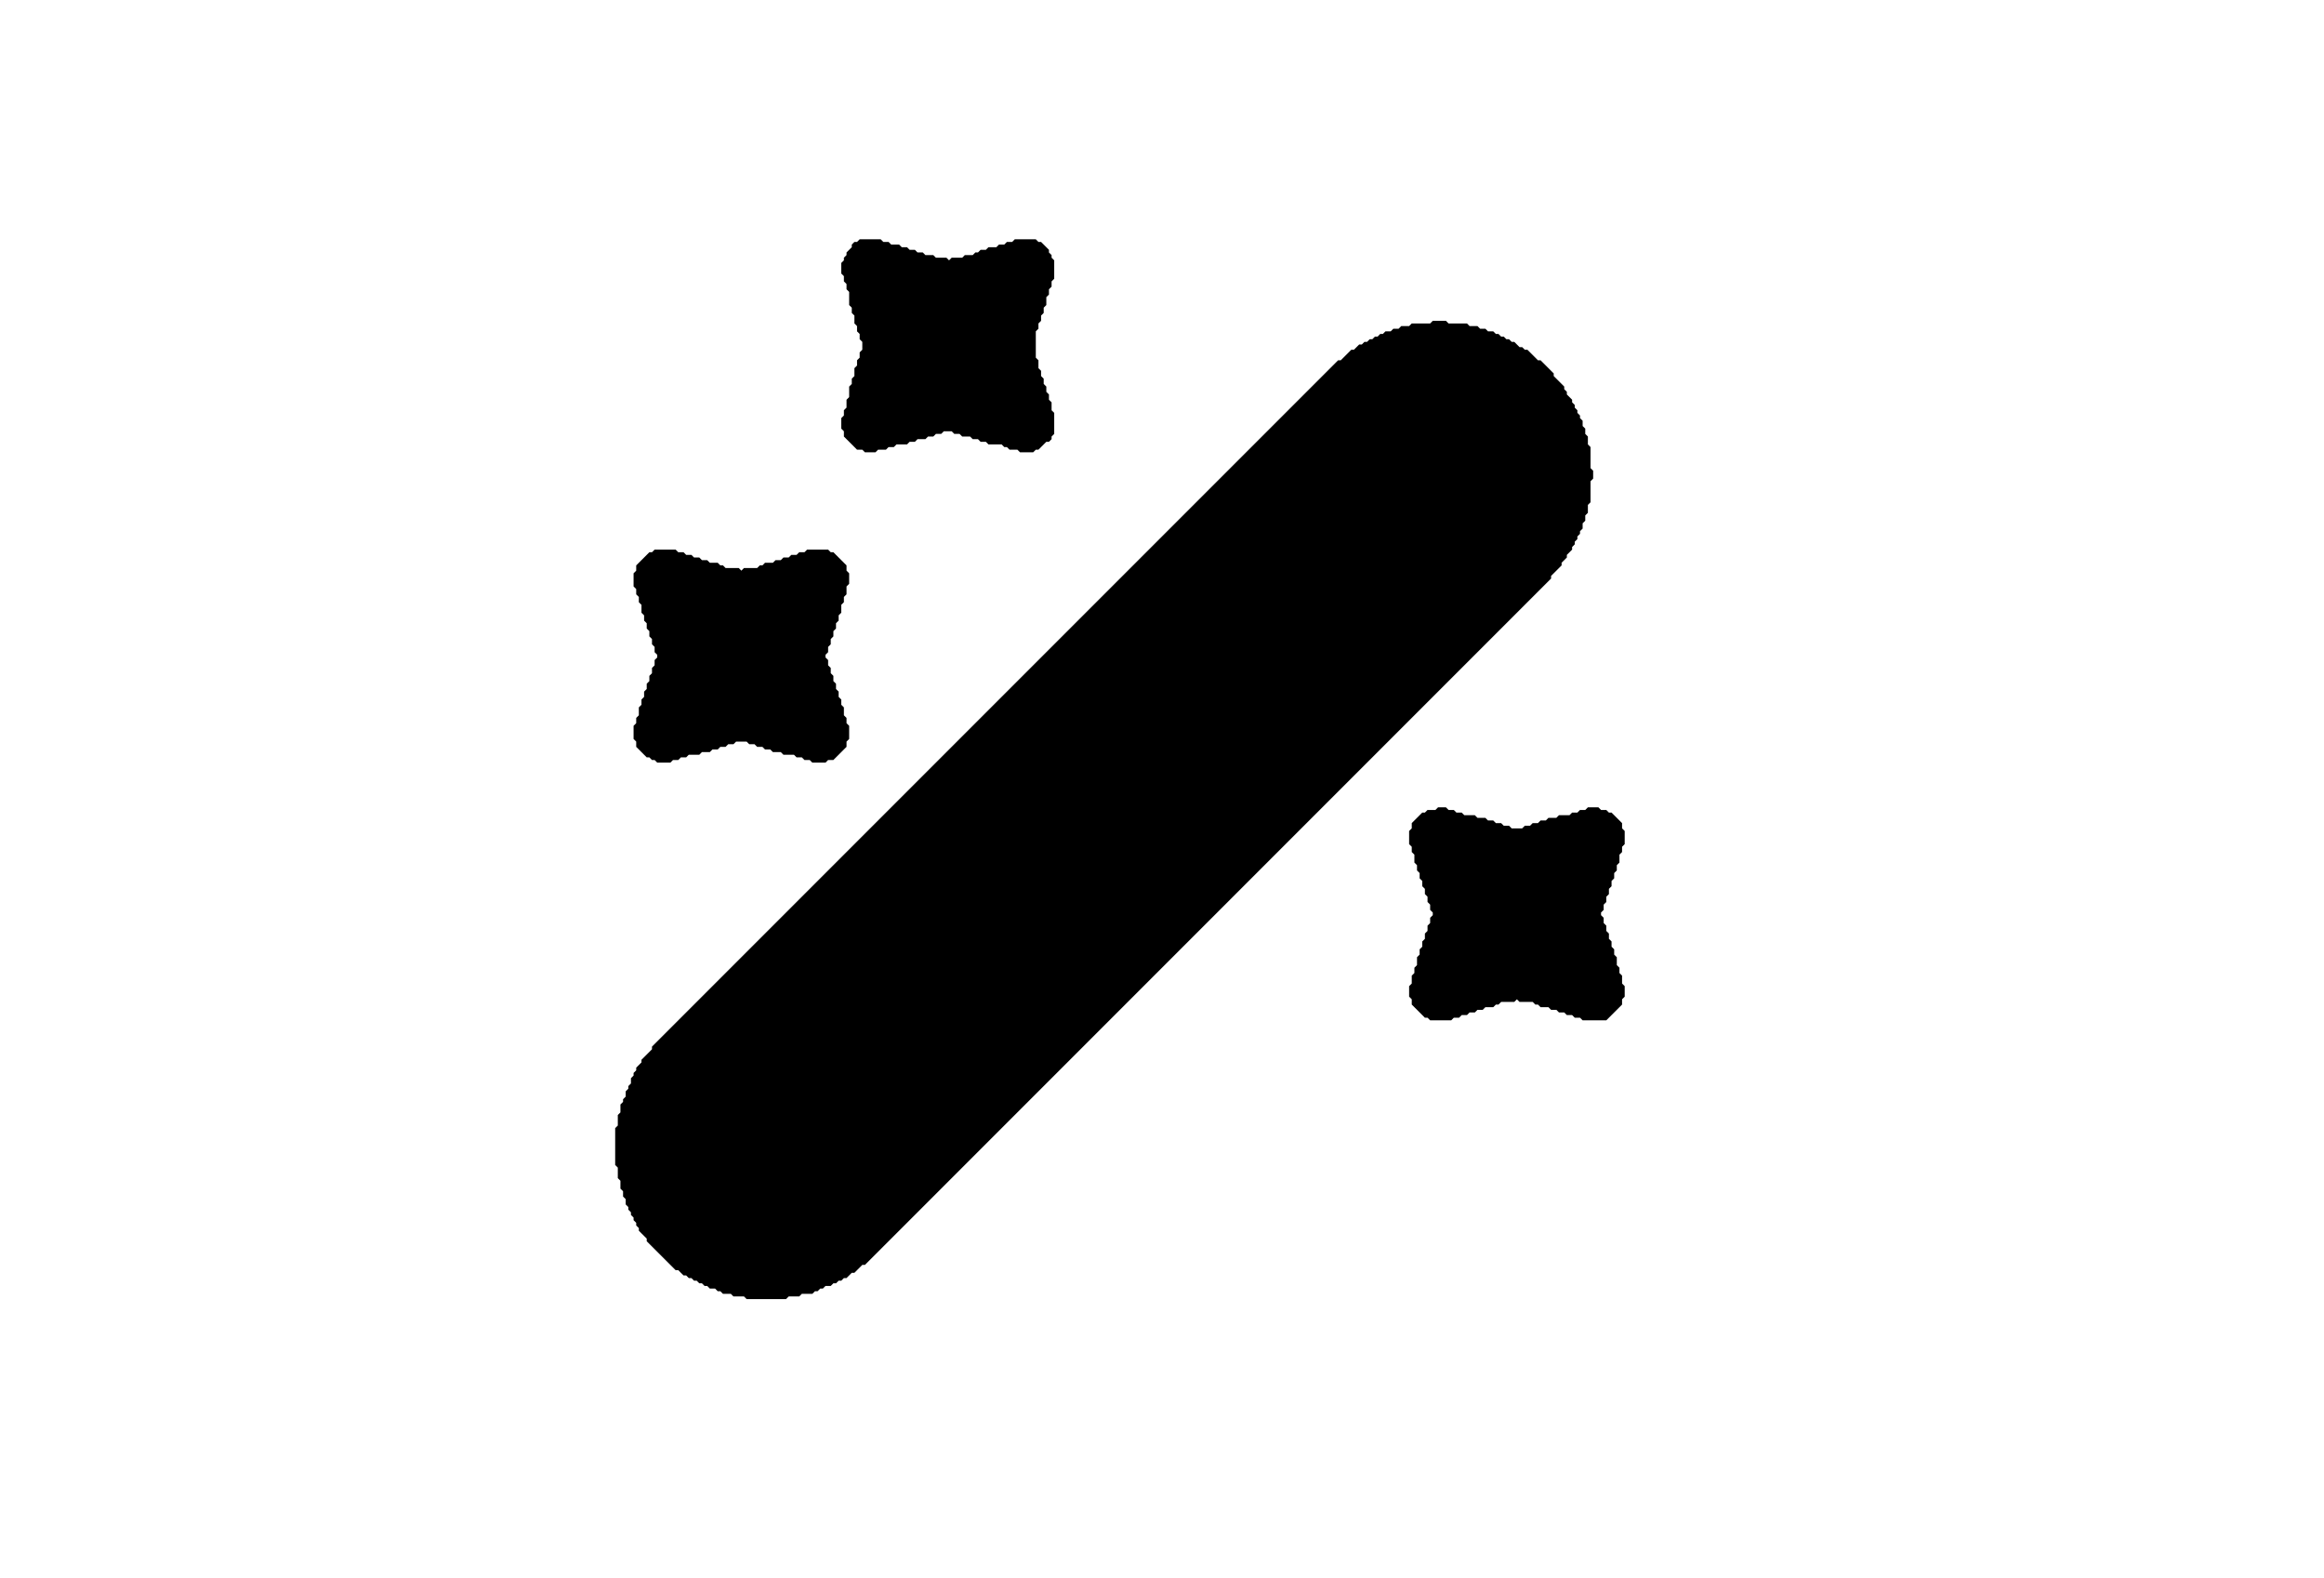 <?xml version="1.0" encoding="utf-8" ?>
<svg baseProfile="full" height="600" version="1.1" width="884" xmlns="http://www.w3.org/2000/svg" xmlns:ev="http://www.w3.org/2001/xml-events" xmlns:xlink="http://www.w3.org/1999/xlink"><defs /><path d="M 393.00 172.00 L 392.00 172.00 L 391.00 172.00 L 390.00 172.00 L 389.00 172.00 L 388.00 172.00 L 387.00 171.00 L 387.00 171.00 L 386.00 171.00 L 385.00 171.00 L 384.00 171.00 L 383.00 170.00 L 383.00 170.00 L 382.00 170.00 L 381.00 169.00 L 381.00 169.00 L 380.00 169.00 L 379.00 169.00 L 378.00 169.00 L 377.00 169.00 L 376.00 169.00 L 375.00 168.00 L 375.00 168.00 L 374.00 168.00 L 373.00 168.00 L 372.00 167.00 L 372.00 167.00 L 371.00 167.00 L 370.00 167.00 L 369.00 166.00 L 369.00 166.00 L 368.00 166.00 L 367.00 166.00 L 366.00 166.00 L 365.00 165.00 L 365.00 165.00 L 364.00 165.00 L 363.00 165.00 L 362.00 164.00 L 362.00 164.00 L 361.00 164.00 L 360.00 164.00 L 359.00 164.00 L 359.00 164.00 L 358.00 165.00 L 357.00 165.00 L 356.00 165.00 L 356.00 165.00 L 355.00 166.00 L 354.00 166.00 L 353.00 166.00 L 353.00 166.00 L 352.00 167.00 L 351.00 167.00 L 350.00 167.00 L 349.00 167.00 L 349.00 167.00 L 348.00 168.00 L 347.00 168.00 L 346.00 168.00 L 346.00 168.00 L 345.00 169.00 L 344.00 169.00 L 343.00 169.00 L 342.00 169.00 L 341.00 169.00 L 341.00 169.00 L 340.00 170.00 L 339.00 170.00 L 338.00 170.00 L 338.00 170.00 L 337.00 171.00 L 336.00 171.00 L 335.00 171.00 L 334.00 171.00 L 334.00 171.00 L 333.00 172.00 L 332.00 172.00 L 331.00 172.00 L 330.00 172.00 L 329.00 172.00 L 328.00 171.00 L 328.00 171.00 L 327.00 171.00 L 326.00 171.00 L 325.00 170.00 L 325.00 170.00 L 324.00 169.00 L 324.00 169.00 L 323.00 168.00 L 323.00 168.00 L 322.00 167.00 L 322.00 167.00 L 321.00 166.00 L 321.00 165.00 L 321.00 164.00 L 321.00 164.00 L 320.00 163.00 L 320.00 162.00 L 320.00 161.00 L 320.00 160.00 L 320.00 159.00 L 321.00 158.00 L 321.00 158.00 L 321.00 157.00 L 321.00 156.00 L 322.00 155.00 L 322.00 155.00 L 322.00 154.00 L 322.00 153.00 L 322.00 152.00 L 323.00 151.00 L 323.00 151.00 L 323.00 150.00 L 323.00 149.00 L 323.00 148.00 L 323.00 147.00 L 324.00 146.00 L 324.00 146.00 L 324.00 145.00 L 324.00 144.00 L 325.00 143.00 L 325.00 143.00 L 325.00 142.00 L 325.00 141.00 L 325.00 140.00 L 326.00 139.00 L 326.00 139.00 L 326.00 138.00 L 326.00 137.00 L 327.00 136.00 L 327.00 136.00 L 327.00 135.00 L 327.00 134.00 L 328.00 133.00 L 328.00 133.00 L 328.00 132.00 L 328.00 131.00 L 328.00 130.00 L 328.00 130.00 L 327.00 129.00 L 327.00 128.00 L 327.00 127.00 L 327.00 127.00 L 326.00 126.00 L 326.00 125.00 L 326.00 124.00 L 326.00 124.00 L 325.00 123.00 L 325.00 122.00 L 325.00 121.00 L 325.00 120.00 L 325.00 120.00 L 324.00 119.00 L 324.00 118.00 L 324.00 117.00 L 324.00 117.00 L 323.00 116.00 L 323.00 115.00 L 323.00 114.00 L 323.00 113.00 L 323.00 112.00 L 323.00 111.00 L 323.00 111.00 L 322.00 110.00 L 322.00 109.00 L 322.00 108.00 L 322.00 108.00 L 321.00 107.00 L 321.00 106.00 L 321.00 105.00 L 321.00 105.00 L 320.00 104.00 L 320.00 103.00 L 320.00 102.00 L 320.00 101.00 L 320.00 100.00 L 321.00 99.00 L 321.00 99.00 L 321.00 98.00 L 322.00 97.00 L 322.00 97.00 L 322.00 96.00 L 323.00 95.00 L 323.00 95.00 L 324.00 94.00 L 324.00 94.00 L 324.00 93.00 L 325.00 92.00 L 326.00 92.00 L 326.00 92.00 L 327.00 91.00 L 328.00 91.00 L 329.00 91.00 L 330.00 91.00 L 331.00 91.00 L 332.00 91.00 L 333.00 91.00 L 334.00 91.00 L 335.00 91.00 L 336.00 92.00 L 336.00 92.00 L 337.00 92.00 L 338.00 92.00 L 339.00 93.00 L 339.00 93.00 L 340.00 93.00 L 341.00 93.00 L 342.00 93.00 L 343.00 94.00 L 343.00 94.00 L 344.00 94.00 L 345.00 94.00 L 346.00 95.00 L 346.00 95.00 L 347.00 95.00 L 348.00 95.00 L 349.00 96.00 L 349.00 96.00 L 350.00 96.00 L 351.00 96.00 L 352.00 97.00 L 352.00 97.00 L 353.00 97.00 L 354.00 97.00 L 355.00 97.00 L 356.00 98.00 L 356.00 98.00 L 357.00 98.00 L 358.00 98.00 L 359.00 98.00 L 360.00 98.00 L 361.00 99.00 L 361.00 99.00 L 361.00 99.00 L 362.00 98.00 L 363.00 98.00 L 364.00 98.00 L 365.00 98.00 L 366.00 98.00 L 366.00 98.00 L 367.00 97.00 L 368.00 97.00 L 369.00 97.00 L 370.00 97.00 L 370.00 97.00 L 371.00 96.00 L 372.00 96.00 L 372.00 96.00 L 373.00 95.00 L 374.00 95.00 L 375.00 95.00 L 375.00 95.00 L 376.00 94.00 L 377.00 94.00 L 378.00 94.00 L 379.00 94.00 L 379.00 94.00 L 380.00 93.00 L 381.00 93.00 L 382.00 93.00 L 382.00 93.00 L 383.00 92.00 L 384.00 92.00 L 385.00 92.00 L 385.00 92.00 L 386.00 91.00 L 387.00 91.00 L 388.00 91.00 L 389.00 91.00 L 390.00 91.00 L 391.00 91.00 L 392.00 91.00 L 393.00 91.00 L 394.00 91.00 L 395.00 92.00 L 395.00 92.00 L 396.00 92.00 L 397.00 93.00 L 397.00 93.00 L 398.00 94.00 L 398.00 94.00 L 399.00 95.00 L 399.00 96.00 L 399.00 96.00 L 400.00 97.00 L 400.00 98.00 L 400.00 98.00 L 401.00 99.00 L 401.00 100.00 L 401.00 101.00 L 401.00 102.00 L 401.00 103.00 L 401.00 104.00 L 401.00 105.00 L 401.00 106.00 L 400.00 107.00 L 400.00 107.00 L 400.00 108.00 L 400.00 109.00 L 399.00 110.00 L 399.00 110.00 L 399.00 111.00 L 399.00 112.00 L 398.00 113.00 L 398.00 113.00 L 398.00 114.00 L 398.00 115.00 L 398.00 116.00 L 397.00 117.00 L 397.00 117.00 L 397.00 118.00 L 397.00 119.00 L 396.00 120.00 L 396.00 120.00 L 396.00 121.00 L 396.00 122.00 L 395.00 123.00 L 395.00 123.00 L 395.00 124.00 L 395.00 125.00 L 394.00 126.00 L 394.00 126.00 L 394.00 127.00 L 394.00 128.00 L 394.00 129.00 L 394.00 130.00 L 394.00 131.00 L 394.00 132.00 L 394.00 133.00 L 394.00 134.00 L 394.00 135.00 L 394.00 136.00 L 394.00 136.00 L 395.00 137.00 L 395.00 138.00 L 395.00 139.00 L 395.00 140.00 L 395.00 140.00 L 396.00 141.00 L 396.00 142.00 L 396.00 143.00 L 396.00 143.00 L 397.00 144.00 L 397.00 145.00 L 397.00 146.00 L 397.00 146.00 L 398.00 147.00 L 398.00 148.00 L 398.00 149.00 L 398.00 149.00 L 399.00 150.00 L 399.00 151.00 L 399.00 152.00 L 399.00 152.00 L 400.00 153.00 L 400.00 154.00 L 400.00 155.00 L 400.00 156.00 L 400.00 156.00 L 401.00 157.00 L 401.00 158.00 L 401.00 159.00 L 401.00 160.00 L 401.00 161.00 L 401.00 162.00 L 401.00 163.00 L 401.00 164.00 L 401.00 165.00 L 400.00 166.00 L 400.00 166.00 L 400.00 167.00 L 399.00 168.00 L 398.00 168.00 L 398.00 168.00 L 397.00 169.00 L 397.00 169.00 L 396.00 170.00 L 396.00 170.00 L 395.00 171.00 L 394.00 171.00 L 394.00 171.00 L 393.00 172.00 Z" fill="black" /><path d="M 374.00 145.00 L 374.00 145.00 L 373.00 144.00 L 373.00 143.00 L 373.00 142.00 L 373.00 142.00 L 372.00 141.00 L 372.00 140.00 L 372.00 139.00 L 372.00 139.00 L 371.00 138.00 L 371.00 137.00 L 371.00 136.00 L 371.00 135.00 L 371.00 135.00 L 370.00 134.00 L 370.00 133.00 L 370.00 132.00 L 370.00 131.00 L 370.00 130.00 L 370.00 129.00 L 371.00 128.00 L 371.00 128.00 L 371.00 127.00 L 371.00 126.00 L 371.00 125.00 L 372.00 124.00 L 372.00 124.00 L 372.00 123.00 L 372.00 122.00 L 373.00 121.00 L 373.00 121.00 L 373.00 120.00 L 373.00 119.00 L 373.00 119.00 L 372.00 119.00 L 371.00 119.00 L 371.00 119.00 L 370.00 120.00 L 369.00 120.00 L 368.00 120.00 L 368.00 120.00 L 367.00 121.00 L 366.00 121.00 L 365.00 121.00 L 364.00 121.00 L 363.00 121.00 L 363.00 121.00 L 362.00 122.00 L 361.00 122.00 L 360.00 122.00 L 359.00 122.00 L 358.00 121.00 L 358.00 121.00 L 357.00 121.00 L 356.00 121.00 L 355.00 121.00 L 354.00 120.00 L 354.00 120.00 L 353.00 120.00 L 352.00 120.00 L 351.00 120.00 L 350.00 119.00 L 350.00 119.00 L 349.00 119.00 L 348.00 119.00 L 347.00 118.00 L 347.00 118.00 L 347.00 118.00 L 347.00 118.00 L 348.00 119.00 L 348.00 120.00 L 348.00 121.00 L 348.00 122.00 L 348.00 122.00 L 349.00 123.00 L 349.00 124.00 L 349.00 125.00 L 349.00 125.00 L 350.00 126.00 L 350.00 127.00 L 350.00 128.00 L 350.00 128.00 L 351.00 129.00 L 351.00 130.00 L 351.00 131.00 L 351.00 132.00 L 351.00 133.00 L 351.00 134.00 L 350.00 135.00 L 350.00 135.00 L 350.00 136.00 L 350.00 137.00 L 349.00 138.00 L 349.00 138.00 L 349.00 139.00 L 349.00 140.00 L 348.00 141.00 L 348.00 141.00 L 348.00 142.00 L 348.00 143.00 L 347.00 144.00 L 347.00 144.00 L 347.00 145.00 L 347.00 145.00 L 348.00 145.00 L 348.00 145.00 L 349.00 144.00 L 350.00 144.00 L 351.00 144.00 L 351.00 144.00 L 352.00 143.00 L 353.00 143.00 L 354.00 143.00 L 354.00 143.00 L 355.00 142.00 L 356.00 142.00 L 357.00 142.00 L 358.00 142.00 L 358.00 142.00 L 359.00 141.00 L 360.00 141.00 L 361.00 141.00 L 362.00 141.00 L 363.00 141.00 L 364.00 142.00 L 364.00 142.00 L 365.00 142.00 L 366.00 142.00 L 367.00 143.00 L 367.00 143.00 L 368.00 143.00 L 369.00 143.00 L 370.00 144.00 L 370.00 144.00 L 371.00 144.00 L 372.00 144.00 L 373.00 145.00 L 373.00 145.00 L 374.00 145.00 L 374.00 145.00 Z" fill="black" /><path d="M 299.00 494.00 L 298.00 494.00 L 297.00 494.00 L 296.00 494.00 L 295.00 494.00 L 294.00 494.00 L 293.00 494.00 L 292.00 494.00 L 291.00 494.00 L 290.00 494.00 L 289.00 494.00 L 288.00 494.00 L 287.00 494.00 L 286.00 494.00 L 285.00 494.00 L 284.00 494.00 L 283.00 493.00 L 283.00 493.00 L 282.00 493.00 L 281.00 493.00 L 280.00 493.00 L 279.00 493.00 L 278.00 492.00 L 278.00 492.00 L 277.00 492.00 L 276.00 492.00 L 275.00 492.00 L 274.00 491.00 L 274.00 491.00 L 273.00 491.00 L 272.00 490.00 L 272.00 490.00 L 271.00 490.00 L 270.00 490.00 L 269.00 489.00 L 269.00 489.00 L 268.00 489.00 L 267.00 488.00 L 267.00 488.00 L 266.00 488.00 L 265.00 487.00 L 265.00 487.00 L 264.00 487.00 L 263.00 486.00 L 263.00 486.00 L 262.00 486.00 L 261.00 485.00 L 261.00 485.00 L 260.00 485.00 L 259.00 484.00 L 259.00 484.00 L 258.00 483.00 L 258.00 483.00 L 257.00 483.00 L 256.00 482.00 L 256.00 482.00 L 255.00 481.00 L 255.00 481.00 L 254.00 480.00 L 254.00 480.00 L 253.00 479.00 L 253.00 479.00 L 252.00 478.00 L 252.00 478.00 L 251.00 477.00 L 251.00 477.00 L 250.00 476.00 L 250.00 476.00 L 249.00 475.00 L 249.00 475.00 L 248.00 474.00 L 248.00 474.00 L 247.00 473.00 L 247.00 473.00 L 246.00 472.00 L 246.00 471.00 L 246.00 471.00 L 245.00 470.00 L 245.00 470.00 L 244.00 469.00 L 244.00 469.00 L 243.00 468.00 L 243.00 467.00 L 243.00 467.00 L 242.00 466.00 L 242.00 465.00 L 242.00 465.00 L 241.00 464.00 L 241.00 463.00 L 241.00 463.00 L 240.00 462.00 L 240.00 461.00 L 240.00 461.00 L 239.00 460.00 L 239.00 459.00 L 239.00 459.00 L 238.00 458.00 L 238.00 457.00 L 238.00 456.00 L 238.00 456.00 L 237.00 455.00 L 237.00 454.00 L 237.00 453.00 L 237.00 453.00 L 236.00 452.00 L 236.00 451.00 L 236.00 450.00 L 236.00 449.00 L 236.00 449.00 L 235.00 448.00 L 235.00 447.00 L 235.00 446.00 L 235.00 445.00 L 235.00 444.00 L 235.00 444.00 L 234.00 443.00 L 234.00 442.00 L 234.00 441.00 L 234.00 440.00 L 234.00 439.00 L 234.00 438.00 L 234.00 437.00 L 234.00 436.00 L 234.00 435.00 L 234.00 434.00 L 234.00 433.00 L 234.00 432.00 L 234.00 431.00 L 234.00 430.00 L 234.00 429.00 L 235.00 428.00 L 235.00 428.00 L 235.00 427.00 L 235.00 426.00 L 235.00 425.00 L 235.00 424.00 L 236.00 423.00 L 236.00 423.00 L 236.00 422.00 L 236.00 421.00 L 236.00 420.00 L 237.00 419.00 L 237.00 419.00 L 237.00 418.00 L 238.00 417.00 L 238.00 417.00 L 238.00 416.00 L 238.00 415.00 L 239.00 414.00 L 239.00 414.00 L 239.00 413.00 L 240.00 412.00 L 240.00 412.00 L 240.00 411.00 L 240.00 410.00 L 241.00 409.00 L 241.00 409.00 L 241.00 408.00 L 242.00 407.00 L 242.00 407.00 L 242.00 406.00 L 243.00 405.00 L 243.00 405.00 L 244.00 404.00 L 244.00 404.00 L 244.00 403.00 L 245.00 402.00 L 245.00 402.00 L 246.00 401.00 L 246.00 401.00 L 247.00 400.00 L 247.00 400.00 L 248.00 399.00 L 248.00 399.00 L 248.00 398.00 L 249.00 397.00 L 249.00 397.00 L 250.00 396.00 L 250.00 396.00 L 251.00 395.00 L 251.00 395.00 L 252.00 394.00 L 252.00 394.00 L 253.00 393.00 L 253.00 393.00 L 254.00 392.00 L 254.00 392.00 L 255.00 391.00 L 255.00 391.00 L 256.00 390.00 L 256.00 390.00 L 257.00 389.00 L 257.00 389.00 L 258.00 388.00 L 258.00 388.00 L 259.00 387.00 L 259.00 387.00 L 260.00 386.00 L 260.00 386.00 L 261.00 385.00 L 261.00 385.00 L 262.00 384.00 L 262.00 384.00 L 263.00 383.00 L 263.00 383.00 L 264.00 382.00 L 264.00 382.00 L 265.00 381.00 L 265.00 381.00 L 266.00 380.00 L 266.00 380.00 L 267.00 379.00 L 267.00 379.00 L 268.00 378.00 L 268.00 378.00 L 269.00 377.00 L 269.00 377.00 L 270.00 376.00 L 270.00 376.00 L 271.00 375.00 L 271.00 375.00 L 272.00 374.00 L 272.00 374.00 L 273.00 373.00 L 273.00 373.00 L 274.00 372.00 L 274.00 372.00 L 275.00 371.00 L 275.00 371.00 L 276.00 370.00 L 276.00 370.00 L 277.00 369.00 L 277.00 369.00 L 278.00 368.00 L 278.00 368.00 L 279.00 367.00 L 279.00 367.00 L 280.00 366.00 L 280.00 366.00 L 281.00 365.00 L 281.00 365.00 L 282.00 364.00 L 282.00 364.00 L 283.00 363.00 L 283.00 363.00 L 284.00 362.00 L 284.00 362.00 L 285.00 361.00 L 285.00 361.00 L 286.00 360.00 L 286.00 360.00 L 287.00 359.00 L 287.00 359.00 L 288.00 358.00 L 288.00 358.00 L 289.00 357.00 L 289.00 357.00 L 290.00 356.00 L 290.00 356.00 L 291.00 355.00 L 291.00 355.00 L 292.00 354.00 L 292.00 354.00 L 293.00 353.00 L 293.00 353.00 L 294.00 352.00 L 294.00 352.00 L 295.00 351.00 L 295.00 351.00 L 296.00 350.00 L 296.00 350.00 L 297.00 349.00 L 297.00 349.00 L 298.00 348.00 L 298.00 348.00 L 299.00 347.00 L 299.00 347.00 L 300.00 346.00 L 300.00 346.00 L 301.00 345.00 L 301.00 345.00 L 302.00 344.00 L 302.00 344.00 L 303.00 343.00 L 303.00 343.00 L 304.00 342.00 L 304.00 342.00 L 305.00 341.00 L 305.00 341.00 L 306.00 340.00 L 306.00 340.00 L 307.00 339.00 L 307.00 339.00 L 308.00 338.00 L 308.00 338.00 L 309.00 337.00 L 309.00 337.00 L 310.00 336.00 L 310.00 336.00 L 311.00 335.00 L 311.00 335.00 L 312.00 334.00 L 312.00 334.00 L 313.00 333.00 L 313.00 333.00 L 314.00 332.00 L 314.00 332.00 L 315.00 331.00 L 315.00 331.00 L 316.00 330.00 L 316.00 330.00 L 317.00 329.00 L 317.00 329.00 L 318.00 328.00 L 318.00 328.00 L 319.00 327.00 L 319.00 327.00 L 320.00 326.00 L 320.00 326.00 L 321.00 325.00 L 321.00 325.00 L 322.00 324.00 L 322.00 324.00 L 323.00 323.00 L 323.00 323.00 L 324.00 322.00 L 324.00 322.00 L 325.00 321.00 L 325.00 321.00 L 326.00 320.00 L 326.00 320.00 L 327.00 319.00 L 327.00 319.00 L 328.00 318.00 L 328.00 318.00 L 329.00 317.00 L 329.00 317.00 L 330.00 316.00 L 330.00 316.00 L 331.00 315.00 L 331.00 315.00 L 332.00 314.00 L 332.00 314.00 L 333.00 313.00 L 333.00 313.00 L 334.00 312.00 L 334.00 312.00 L 335.00 311.00 L 335.00 311.00 L 336.00 310.00 L 336.00 310.00 L 337.00 309.00 L 337.00 309.00 L 338.00 308.00 L 338.00 308.00 L 339.00 307.00 L 339.00 307.00 L 340.00 306.00 L 340.00 306.00 L 341.00 305.00 L 341.00 305.00 L 342.00 304.00 L 342.00 304.00 L 343.00 303.00 L 343.00 303.00 L 344.00 302.00 L 344.00 302.00 L 345.00 301.00 L 345.00 301.00 L 346.00 300.00 L 346.00 300.00 L 347.00 299.00 L 347.00 299.00 L 348.00 298.00 L 348.00 298.00 L 349.00 297.00 L 349.00 297.00 L 350.00 296.00 L 350.00 296.00 L 351.00 295.00 L 351.00 295.00 L 352.00 294.00 L 352.00 294.00 L 353.00 293.00 L 353.00 293.00 L 354.00 292.00 L 354.00 292.00 L 355.00 291.00 L 355.00 291.00 L 356.00 290.00 L 356.00 290.00 L 357.00 289.00 L 357.00 289.00 L 358.00 288.00 L 358.00 288.00 L 359.00 287.00 L 359.00 287.00 L 360.00 286.00 L 360.00 286.00 L 361.00 285.00 L 361.00 285.00 L 362.00 284.00 L 362.00 284.00 L 363.00 283.00 L 363.00 283.00 L 364.00 282.00 L 364.00 282.00 L 365.00 281.00 L 365.00 281.00 L 366.00 280.00 L 366.00 280.00 L 367.00 279.00 L 367.00 279.00 L 368.00 278.00 L 368.00 278.00 L 369.00 277.00 L 369.00 277.00 L 370.00 276.00 L 370.00 276.00 L 371.00 275.00 L 371.00 275.00 L 372.00 274.00 L 372.00 274.00 L 373.00 273.00 L 373.00 273.00 L 374.00 272.00 L 374.00 272.00 L 375.00 271.00 L 375.00 271.00 L 376.00 270.00 L 376.00 270.00 L 377.00 269.00 L 377.00 269.00 L 378.00 268.00 L 378.00 268.00 L 379.00 267.00 L 379.00 267.00 L 380.00 266.00 L 380.00 266.00 L 381.00 265.00 L 381.00 265.00 L 382.00 264.00 L 382.00 264.00 L 383.00 263.00 L 383.00 263.00 L 384.00 262.00 L 384.00 262.00 L 385.00 261.00 L 385.00 261.00 L 386.00 260.00 L 386.00 260.00 L 387.00 259.00 L 387.00 259.00 L 388.00 258.00 L 388.00 258.00 L 389.00 257.00 L 389.00 257.00 L 390.00 256.00 L 390.00 256.00 L 391.00 255.00 L 391.00 255.00 L 392.00 254.00 L 392.00 254.00 L 393.00 253.00 L 393.00 253.00 L 394.00 252.00 L 394.00 252.00 L 395.00 251.00 L 395.00 251.00 L 396.00 250.00 L 396.00 250.00 L 397.00 249.00 L 397.00 249.00 L 398.00 248.00 L 398.00 248.00 L 399.00 247.00 L 399.00 247.00 L 400.00 246.00 L 400.00 246.00 L 401.00 245.00 L 401.00 245.00 L 402.00 244.00 L 402.00 244.00 L 403.00 243.00 L 403.00 243.00 L 404.00 242.00 L 404.00 242.00 L 405.00 241.00 L 405.00 241.00 L 406.00 240.00 L 406.00 240.00 L 407.00 239.00 L 407.00 239.00 L 408.00 238.00 L 408.00 238.00 L 409.00 237.00 L 409.00 237.00 L 410.00 236.00 L 410.00 236.00 L 411.00 235.00 L 411.00 235.00 L 412.00 234.00 L 412.00 234.00 L 413.00 233.00 L 413.00 233.00 L 414.00 232.00 L 414.00 232.00 L 415.00 231.00 L 415.00 231.00 L 416.00 230.00 L 416.00 230.00 L 417.00 229.00 L 417.00 229.00 L 418.00 228.00 L 418.00 228.00 L 419.00 227.00 L 419.00 227.00 L 420.00 226.00 L 420.00 226.00 L 421.00 225.00 L 421.00 225.00 L 422.00 224.00 L 422.00 224.00 L 423.00 223.00 L 423.00 223.00 L 424.00 222.00 L 424.00 222.00 L 425.00 221.00 L 425.00 221.00 L 426.00 220.00 L 426.00 220.00 L 427.00 219.00 L 427.00 219.00 L 428.00 218.00 L 428.00 218.00 L 429.00 217.00 L 429.00 217.00 L 430.00 216.00 L 430.00 216.00 L 431.00 215.00 L 431.00 215.00 L 432.00 214.00 L 432.00 214.00 L 433.00 213.00 L 433.00 213.00 L 434.00 212.00 L 434.00 212.00 L 435.00 211.00 L 435.00 211.00 L 436.00 210.00 L 436.00 210.00 L 437.00 209.00 L 437.00 209.00 L 438.00 208.00 L 438.00 208.00 L 439.00 207.00 L 439.00 207.00 L 440.00 206.00 L 440.00 206.00 L 441.00 205.00 L 441.00 205.00 L 442.00 204.00 L 442.00 204.00 L 443.00 203.00 L 443.00 203.00 L 444.00 202.00 L 444.00 202.00 L 445.00 201.00 L 445.00 201.00 L 446.00 200.00 L 446.00 200.00 L 447.00 199.00 L 447.00 199.00 L 448.00 198.00 L 448.00 198.00 L 449.00 197.00 L 449.00 197.00 L 450.00 196.00 L 450.00 196.00 L 451.00 195.00 L 451.00 195.00 L 452.00 194.00 L 452.00 194.00 L 453.00 193.00 L 453.00 193.00 L 454.00 192.00 L 454.00 192.00 L 455.00 191.00 L 455.00 191.00 L 456.00 190.00 L 456.00 190.00 L 457.00 189.00 L 457.00 189.00 L 458.00 188.00 L 458.00 188.00 L 459.00 187.00 L 459.00 187.00 L 460.00 186.00 L 460.00 186.00 L 461.00 185.00 L 461.00 185.00 L 462.00 184.00 L 462.00 184.00 L 463.00 183.00 L 463.00 183.00 L 464.00 182.00 L 464.00 182.00 L 465.00 181.00 L 465.00 181.00 L 466.00 180.00 L 466.00 180.00 L 467.00 179.00 L 467.00 179.00 L 468.00 178.00 L 468.00 178.00 L 469.00 177.00 L 469.00 177.00 L 470.00 176.00 L 470.00 176.00 L 471.00 175.00 L 471.00 175.00 L 472.00 174.00 L 472.00 174.00 L 473.00 173.00 L 473.00 173.00 L 474.00 172.00 L 474.00 172.00 L 475.00 171.00 L 475.00 171.00 L 476.00 170.00 L 476.00 170.00 L 477.00 169.00 L 477.00 169.00 L 478.00 168.00 L 478.00 168.00 L 479.00 167.00 L 479.00 167.00 L 480.00 166.00 L 480.00 166.00 L 481.00 165.00 L 481.00 165.00 L 482.00 164.00 L 482.00 164.00 L 483.00 163.00 L 483.00 163.00 L 484.00 162.00 L 484.00 162.00 L 485.00 161.00 L 485.00 161.00 L 486.00 160.00 L 486.00 160.00 L 487.00 159.00 L 487.00 159.00 L 488.00 158.00 L 488.00 158.00 L 489.00 157.00 L 489.00 157.00 L 490.00 156.00 L 490.00 156.00 L 491.00 155.00 L 491.00 155.00 L 492.00 154.00 L 492.00 154.00 L 493.00 153.00 L 493.00 153.00 L 494.00 152.00 L 494.00 152.00 L 495.00 151.00 L 495.00 151.00 L 496.00 150.00 L 496.00 150.00 L 497.00 149.00 L 497.00 149.00 L 498.00 148.00 L 498.00 148.00 L 499.00 147.00 L 499.00 147.00 L 500.00 146.00 L 500.00 146.00 L 501.00 145.00 L 501.00 145.00 L 502.00 144.00 L 502.00 144.00 L 503.00 143.00 L 503.00 143.00 L 504.00 142.00 L 504.00 142.00 L 505.00 141.00 L 505.00 141.00 L 506.00 140.00 L 506.00 140.00 L 507.00 139.00 L 507.00 139.00 L 508.00 138.00 L 508.00 138.00 L 509.00 137.00 L 510.00 137.00 L 510.00 137.00 L 511.00 136.00 L 511.00 136.00 L 512.00 135.00 L 512.00 135.00 L 513.00 134.00 L 513.00 134.00 L 514.00 133.00 L 515.00 133.00 L 515.00 133.00 L 516.00 132.00 L 516.00 132.00 L 517.00 131.00 L 518.00 131.00 L 518.00 131.00 L 519.00 130.00 L 520.00 130.00 L 520.00 130.00 L 521.00 129.00 L 522.00 129.00 L 522.00 129.00 L 523.00 128.00 L 524.00 128.00 L 524.00 128.00 L 525.00 127.00 L 526.00 127.00 L 526.00 127.00 L 527.00 126.00 L 528.00 126.00 L 529.00 126.00 L 529.00 126.00 L 530.00 125.00 L 531.00 125.00 L 532.00 125.00 L 532.00 125.00 L 533.00 124.00 L 534.00 124.00 L 535.00 124.00 L 536.00 124.00 L 536.00 124.00 L 537.00 123.00 L 538.00 123.00 L 539.00 123.00 L 540.00 123.00 L 541.00 123.00 L 542.00 123.00 L 543.00 123.00 L 544.00 123.00 L 544.00 123.00 L 545.00 122.00 L 546.00 122.00 L 547.00 122.00 L 548.00 122.00 L 549.00 122.00 L 550.00 122.00 L 551.00 123.00 L 551.00 123.00 L 552.00 123.00 L 553.00 123.00 L 554.00 123.00 L 555.00 123.00 L 556.00 123.00 L 557.00 123.00 L 558.00 123.00 L 559.00 124.00 L 559.00 124.00 L 560.00 124.00 L 561.00 124.00 L 562.00 124.00 L 563.00 125.00 L 563.00 125.00 L 564.00 125.00 L 565.00 125.00 L 566.00 126.00 L 566.00 126.00 L 567.00 126.00 L 568.00 126.00 L 569.00 127.00 L 569.00 127.00 L 570.00 127.00 L 571.00 128.00 L 571.00 128.00 L 572.00 128.00 L 573.00 129.00 L 573.00 129.00 L 574.00 129.00 L 575.00 130.00 L 575.00 130.00 L 576.00 130.00 L 577.00 131.00 L 577.00 131.00 L 578.00 132.00 L 578.00 132.00 L 579.00 132.00 L 580.00 133.00 L 580.00 133.00 L 581.00 133.00 L 582.00 134.00 L 582.00 134.00 L 583.00 135.00 L 583.00 135.00 L 584.00 136.00 L 584.00 136.00 L 585.00 137.00 L 585.00 137.00 L 586.00 137.00 L 587.00 138.00 L 587.00 138.00 L 588.00 139.00 L 588.00 139.00 L 589.00 140.00 L 589.00 140.00 L 590.00 141.00 L 590.00 141.00 L 591.00 142.00 L 591.00 143.00 L 591.00 143.00 L 592.00 144.00 L 592.00 144.00 L 593.00 145.00 L 593.00 145.00 L 594.00 146.00 L 594.00 146.00 L 595.00 147.00 L 595.00 148.00 L 595.00 148.00 L 596.00 149.00 L 596.00 150.00 L 596.00 150.00 L 597.00 151.00 L 597.00 151.00 L 598.00 152.00 L 598.00 153.00 L 598.00 153.00 L 599.00 154.00 L 599.00 155.00 L 599.00 155.00 L 600.00 156.00 L 600.00 157.00 L 600.00 157.00 L 601.00 158.00 L 601.00 159.00 L 601.00 159.00 L 602.00 160.00 L 602.00 161.00 L 602.00 162.00 L 602.00 162.00 L 603.00 163.00 L 603.00 164.00 L 603.00 165.00 L 603.00 165.00 L 604.00 166.00 L 604.00 167.00 L 604.00 168.00 L 604.00 169.00 L 604.00 169.00 L 605.00 170.00 L 605.00 171.00 L 605.00 172.00 L 605.00 173.00 L 605.00 174.00 L 605.00 175.00 L 605.00 176.00 L 605.00 177.00 L 605.00 178.00 L 605.00 178.00 L 606.00 179.00 L 606.00 180.00 L 606.00 181.00 L 606.00 182.00 L 605.00 183.00 L 605.00 183.00 L 605.00 184.00 L 605.00 185.00 L 605.00 186.00 L 605.00 187.00 L 605.00 188.00 L 605.00 189.00 L 605.00 190.00 L 605.00 191.00 L 604.00 192.00 L 604.00 192.00 L 604.00 193.00 L 604.00 194.00 L 604.00 195.00 L 603.00 196.00 L 603.00 196.00 L 603.00 197.00 L 603.00 198.00 L 602.00 199.00 L 602.00 199.00 L 602.00 200.00 L 602.00 201.00 L 601.00 202.00 L 601.00 202.00 L 601.00 203.00 L 600.00 204.00 L 600.00 204.00 L 600.00 205.00 L 599.00 206.00 L 599.00 206.00 L 599.00 207.00 L 598.00 208.00 L 598.00 208.00 L 598.00 209.00 L 597.00 210.00 L 597.00 210.00 L 596.00 211.00 L 596.00 211.00 L 596.00 212.00 L 595.00 213.00 L 595.00 213.00 L 594.00 214.00 L 594.00 214.00 L 594.00 215.00 L 593.00 216.00 L 593.00 216.00 L 592.00 217.00 L 592.00 217.00 L 591.00 218.00 L 591.00 218.00 L 590.00 219.00 L 590.00 219.00 L 590.00 220.00 L 589.00 221.00 L 589.00 221.00 L 588.00 222.00 L 588.00 222.00 L 587.00 223.00 L 587.00 223.00 L 586.00 224.00 L 586.00 224.00 L 585.00 225.00 L 585.00 225.00 L 584.00 226.00 L 584.00 226.00 L 583.00 227.00 L 583.00 227.00 L 582.00 228.00 L 582.00 228.00 L 581.00 229.00 L 581.00 229.00 L 580.00 230.00 L 580.00 230.00 L 579.00 231.00 L 579.00 231.00 L 578.00 232.00 L 578.00 232.00 L 577.00 233.00 L 577.00 233.00 L 576.00 234.00 L 576.00 234.00 L 575.00 235.00 L 575.00 235.00 L 574.00 236.00 L 574.00 236.00 L 573.00 237.00 L 573.00 237.00 L 572.00 238.00 L 572.00 238.00 L 571.00 239.00 L 571.00 239.00 L 570.00 240.00 L 570.00 240.00 L 569.00 241.00 L 569.00 241.00 L 568.00 242.00 L 568.00 242.00 L 567.00 243.00 L 567.00 243.00 L 566.00 244.00 L 566.00 244.00 L 565.00 245.00 L 565.00 245.00 L 564.00 246.00 L 564.00 246.00 L 563.00 247.00 L 563.00 247.00 L 562.00 248.00 L 562.00 248.00 L 561.00 249.00 L 561.00 249.00 L 560.00 250.00 L 560.00 250.00 L 559.00 251.00 L 559.00 251.00 L 558.00 252.00 L 558.00 252.00 L 557.00 253.00 L 557.00 253.00 L 556.00 254.00 L 556.00 254.00 L 555.00 255.00 L 555.00 255.00 L 554.00 256.00 L 554.00 256.00 L 553.00 257.00 L 553.00 257.00 L 552.00 258.00 L 552.00 258.00 L 551.00 259.00 L 551.00 259.00 L 550.00 260.00 L 550.00 260.00 L 549.00 261.00 L 549.00 261.00 L 548.00 262.00 L 548.00 262.00 L 547.00 263.00 L 547.00 263.00 L 546.00 264.00 L 546.00 264.00 L 545.00 265.00 L 545.00 265.00 L 544.00 266.00 L 544.00 266.00 L 543.00 267.00 L 543.00 267.00 L 542.00 268.00 L 542.00 268.00 L 541.00 269.00 L 541.00 269.00 L 540.00 270.00 L 540.00 270.00 L 539.00 271.00 L 539.00 271.00 L 538.00 272.00 L 538.00 272.00 L 537.00 273.00 L 537.00 273.00 L 536.00 274.00 L 536.00 274.00 L 535.00 275.00 L 535.00 275.00 L 534.00 276.00 L 534.00 276.00 L 533.00 277.00 L 533.00 277.00 L 532.00 278.00 L 532.00 278.00 L 531.00 279.00 L 531.00 279.00 L 530.00 280.00 L 530.00 280.00 L 529.00 281.00 L 529.00 281.00 L 528.00 282.00 L 528.00 282.00 L 527.00 283.00 L 527.00 283.00 L 526.00 284.00 L 526.00 284.00 L 525.00 285.00 L 525.00 285.00 L 524.00 286.00 L 524.00 286.00 L 523.00 287.00 L 523.00 287.00 L 522.00 288.00 L 522.00 288.00 L 521.00 289.00 L 521.00 289.00 L 520.00 290.00 L 520.00 290.00 L 519.00 291.00 L 519.00 291.00 L 518.00 292.00 L 518.00 292.00 L 517.00 293.00 L 517.00 293.00 L 516.00 294.00 L 516.00 294.00 L 515.00 295.00 L 515.00 295.00 L 514.00 296.00 L 514.00 296.00 L 513.00 297.00 L 513.00 297.00 L 512.00 298.00 L 512.00 298.00 L 511.00 299.00 L 511.00 299.00 L 510.00 300.00 L 510.00 300.00 L 509.00 301.00 L 509.00 301.00 L 508.00 302.00 L 508.00 302.00 L 507.00 303.00 L 507.00 303.00 L 506.00 304.00 L 506.00 304.00 L 505.00 305.00 L 505.00 305.00 L 504.00 306.00 L 504.00 306.00 L 503.00 307.00 L 503.00 307.00 L 502.00 308.00 L 502.00 308.00 L 501.00 309.00 L 501.00 309.00 L 500.00 310.00 L 500.00 310.00 L 499.00 311.00 L 499.00 311.00 L 498.00 312.00 L 498.00 312.00 L 497.00 313.00 L 497.00 313.00 L 496.00 314.00 L 496.00 314.00 L 495.00 315.00 L 495.00 315.00 L 494.00 316.00 L 494.00 316.00 L 493.00 317.00 L 493.00 317.00 L 492.00 318.00 L 492.00 318.00 L 491.00 319.00 L 491.00 319.00 L 490.00 320.00 L 490.00 320.00 L 489.00 321.00 L 489.00 321.00 L 488.00 322.00 L 488.00 322.00 L 487.00 323.00 L 487.00 323.00 L 486.00 324.00 L 486.00 324.00 L 485.00 325.00 L 485.00 325.00 L 484.00 326.00 L 484.00 326.00 L 483.00 327.00 L 483.00 327.00 L 482.00 328.00 L 482.00 328.00 L 481.00 329.00 L 481.00 329.00 L 480.00 330.00 L 480.00 330.00 L 479.00 331.00 L 479.00 331.00 L 478.00 332.00 L 478.00 332.00 L 477.00 333.00 L 477.00 333.00 L 476.00 334.00 L 476.00 334.00 L 475.00 335.00 L 475.00 335.00 L 474.00 336.00 L 474.00 336.00 L 473.00 337.00 L 473.00 337.00 L 472.00 338.00 L 472.00 338.00 L 471.00 339.00 L 471.00 339.00 L 470.00 340.00 L 470.00 340.00 L 469.00 341.00 L 469.00 341.00 L 468.00 342.00 L 468.00 342.00 L 467.00 343.00 L 467.00 343.00 L 466.00 344.00 L 466.00 344.00 L 465.00 345.00 L 465.00 345.00 L 464.00 346.00 L 464.00 346.00 L 463.00 347.00 L 463.00 347.00 L 462.00 348.00 L 462.00 348.00 L 461.00 349.00 L 461.00 349.00 L 460.00 350.00 L 460.00 350.00 L 459.00 351.00 L 459.00 351.00 L 458.00 352.00 L 458.00 352.00 L 457.00 353.00 L 457.00 353.00 L 456.00 354.00 L 456.00 354.00 L 455.00 355.00 L 455.00 355.00 L 454.00 356.00 L 454.00 356.00 L 453.00 357.00 L 453.00 357.00 L 452.00 358.00 L 452.00 358.00 L 451.00 359.00 L 451.00 359.00 L 450.00 360.00 L 450.00 360.00 L 449.00 361.00 L 449.00 361.00 L 448.00 362.00 L 448.00 362.00 L 447.00 363.00 L 447.00 363.00 L 446.00 364.00 L 446.00 364.00 L 445.00 365.00 L 445.00 365.00 L 444.00 366.00 L 444.00 366.00 L 443.00 367.00 L 443.00 367.00 L 442.00 368.00 L 442.00 368.00 L 441.00 369.00 L 441.00 369.00 L 440.00 370.00 L 440.00 370.00 L 439.00 371.00 L 439.00 371.00 L 438.00 372.00 L 438.00 372.00 L 437.00 373.00 L 437.00 373.00 L 436.00 374.00 L 436.00 374.00 L 435.00 375.00 L 435.00 375.00 L 434.00 376.00 L 434.00 376.00 L 433.00 377.00 L 433.00 377.00 L 432.00 378.00 L 432.00 378.00 L 431.00 379.00 L 431.00 379.00 L 430.00 380.00 L 430.00 380.00 L 429.00 381.00 L 429.00 381.00 L 428.00 382.00 L 428.00 382.00 L 427.00 383.00 L 427.00 383.00 L 426.00 384.00 L 426.00 384.00 L 425.00 385.00 L 425.00 385.00 L 424.00 386.00 L 424.00 386.00 L 423.00 387.00 L 423.00 387.00 L 422.00 388.00 L 422.00 388.00 L 421.00 389.00 L 421.00 389.00 L 420.00 390.00 L 420.00 390.00 L 419.00 391.00 L 419.00 391.00 L 418.00 392.00 L 418.00 392.00 L 417.00 393.00 L 417.00 393.00 L 416.00 394.00 L 416.00 394.00 L 415.00 395.00 L 415.00 395.00 L 414.00 396.00 L 414.00 396.00 L 413.00 397.00 L 413.00 397.00 L 412.00 398.00 L 412.00 398.00 L 411.00 399.00 L 411.00 399.00 L 410.00 400.00 L 410.00 400.00 L 409.00 401.00 L 409.00 401.00 L 408.00 402.00 L 408.00 402.00 L 407.00 403.00 L 407.00 403.00 L 406.00 404.00 L 406.00 404.00 L 405.00 405.00 L 405.00 405.00 L 404.00 406.00 L 404.00 406.00 L 403.00 407.00 L 403.00 407.00 L 402.00 408.00 L 402.00 408.00 L 401.00 409.00 L 401.00 409.00 L 400.00 410.00 L 400.00 410.00 L 399.00 411.00 L 399.00 411.00 L 398.00 412.00 L 398.00 412.00 L 397.00 413.00 L 397.00 413.00 L 396.00 414.00 L 396.00 414.00 L 395.00 415.00 L 395.00 415.00 L 394.00 416.00 L 394.00 416.00 L 393.00 417.00 L 393.00 417.00 L 392.00 418.00 L 392.00 418.00 L 391.00 419.00 L 391.00 419.00 L 390.00 420.00 L 390.00 420.00 L 389.00 421.00 L 389.00 421.00 L 388.00 422.00 L 388.00 422.00 L 387.00 423.00 L 387.00 423.00 L 386.00 424.00 L 386.00 424.00 L 385.00 425.00 L 385.00 425.00 L 384.00 426.00 L 384.00 426.00 L 383.00 427.00 L 383.00 427.00 L 382.00 428.00 L 382.00 428.00 L 381.00 429.00 L 381.00 429.00 L 380.00 430.00 L 380.00 430.00 L 379.00 431.00 L 379.00 431.00 L 378.00 432.00 L 378.00 432.00 L 377.00 433.00 L 377.00 433.00 L 376.00 434.00 L 376.00 434.00 L 375.00 435.00 L 375.00 435.00 L 374.00 436.00 L 374.00 436.00 L 373.00 437.00 L 373.00 437.00 L 372.00 438.00 L 372.00 438.00 L 371.00 439.00 L 371.00 439.00 L 370.00 440.00 L 370.00 440.00 L 369.00 441.00 L 369.00 441.00 L 368.00 442.00 L 368.00 442.00 L 367.00 443.00 L 367.00 443.00 L 366.00 444.00 L 366.00 444.00 L 365.00 445.00 L 365.00 445.00 L 364.00 446.00 L 364.00 446.00 L 363.00 447.00 L 363.00 447.00 L 362.00 448.00 L 362.00 448.00 L 361.00 449.00 L 361.00 449.00 L 360.00 450.00 L 360.00 450.00 L 359.00 451.00 L 359.00 451.00 L 358.00 452.00 L 358.00 452.00 L 357.00 453.00 L 357.00 453.00 L 356.00 454.00 L 356.00 454.00 L 355.00 455.00 L 355.00 455.00 L 354.00 456.00 L 354.00 456.00 L 353.00 457.00 L 353.00 457.00 L 352.00 458.00 L 352.00 458.00 L 351.00 459.00 L 351.00 459.00 L 350.00 460.00 L 350.00 460.00 L 349.00 461.00 L 349.00 461.00 L 348.00 462.00 L 348.00 462.00 L 347.00 463.00 L 347.00 463.00 L 346.00 464.00 L 346.00 464.00 L 345.00 465.00 L 345.00 465.00 L 344.00 466.00 L 344.00 466.00 L 343.00 467.00 L 343.00 467.00 L 342.00 468.00 L 342.00 468.00 L 341.00 469.00 L 341.00 469.00 L 340.00 470.00 L 340.00 470.00 L 339.00 471.00 L 339.00 471.00 L 338.00 472.00 L 338.00 472.00 L 337.00 473.00 L 337.00 473.00 L 336.00 474.00 L 336.00 474.00 L 335.00 475.00 L 335.00 475.00 L 334.00 476.00 L 334.00 476.00 L 333.00 477.00 L 333.00 477.00 L 332.00 478.00 L 332.00 478.00 L 331.00 479.00 L 331.00 479.00 L 330.00 480.00 L 330.00 480.00 L 329.00 481.00 L 328.00 481.00 L 328.00 481.00 L 327.00 482.00 L 327.00 482.00 L 326.00 483.00 L 326.00 483.00 L 325.00 484.00 L 324.00 484.00 L 324.00 484.00 L 323.00 485.00 L 323.00 485.00 L 322.00 486.00 L 321.00 486.00 L 321.00 486.00 L 320.00 487.00 L 319.00 487.00 L 319.00 487.00 L 318.00 488.00 L 317.00 488.00 L 317.00 488.00 L 316.00 489.00 L 315.00 489.00 L 314.00 489.00 L 314.00 489.00 L 313.00 490.00 L 312.00 490.00 L 312.00 490.00 L 311.00 491.00 L 310.00 491.00 L 310.00 491.00 L 309.00 492.00 L 308.00 492.00 L 307.00 492.00 L 306.00 492.00 L 305.00 492.00 L 305.00 492.00 L 304.00 493.00 L 303.00 493.00 L 302.00 493.00 L 301.00 493.00 L 300.00 493.00 L 300.00 493.00 L 299.00 494.00 Z" fill="black" /><path d="M 548.00 216.00 L 549.00 215.00 L 549.00 215.00 L 550.00 214.00 L 550.00 214.00 L 551.00 213.00 L 551.00 213.00 L 552.00 212.00 L 552.00 212.00 L 553.00 211.00 L 553.00 211.00 L 554.00 210.00 L 554.00 210.00 L 555.00 209.00 L 555.00 209.00 L 556.00 208.00 L 556.00 208.00 L 557.00 207.00 L 557.00 207.00 L 558.00 206.00 L 558.00 206.00 L 559.00 205.00 L 559.00 205.00 L 560.00 204.00 L 560.00 204.00 L 561.00 203.00 L 561.00 203.00 L 562.00 202.00 L 562.00 202.00 L 563.00 201.00 L 563.00 201.00 L 564.00 200.00 L 564.00 200.00 L 565.00 199.00 L 565.00 199.00 L 566.00 198.00 L 566.00 198.00 L 567.00 197.00 L 567.00 197.00 L 568.00 196.00 L 568.00 196.00 L 569.00 195.00 L 569.00 195.00 L 569.00 194.00 L 570.00 193.00 L 570.00 193.00 L 571.00 192.00 L 571.00 192.00 L 571.00 191.00 L 571.00 190.00 L 571.00 189.00 L 572.00 188.00 L 572.00 188.00 L 572.00 187.00 L 572.00 186.00 L 572.00 185.00 L 573.00 184.00 L 573.00 184.00 L 573.00 183.00 L 573.00 182.00 L 573.00 181.00 L 573.00 180.00 L 573.00 179.00 L 573.00 178.00 L 573.00 178.00 L 572.00 177.00 L 572.00 176.00 L 572.00 175.00 L 572.00 174.00 L 572.00 173.00 L 572.00 173.00 L 571.00 172.00 L 571.00 171.00 L 571.00 170.00 L 571.00 169.00 L 571.00 169.00 L 570.00 168.00 L 570.00 168.00 L 569.00 167.00 L 569.00 166.00 L 569.00 166.00 L 568.00 165.00 L 568.00 165.00 L 567.00 164.00 L 567.00 164.00 L 566.00 163.00 L 566.00 163.00 L 565.00 162.00 L 565.00 162.00 L 564.00 161.00 L 564.00 161.00 L 563.00 160.00 L 563.00 160.00 L 562.00 159.00 L 562.00 159.00 L 561.00 159.00 L 560.00 158.00 L 560.00 158.00 L 559.00 157.00 L 559.00 157.00 L 558.00 157.00 L 557.00 157.00 L 556.00 157.00 L 555.00 156.00 L 555.00 156.00 L 554.00 156.00 L 553.00 156.00 L 552.00 156.00 L 551.00 156.00 L 550.00 155.00 L 550.00 155.00 L 549.00 155.00 L 548.00 155.00 L 547.00 155.00 L 546.00 155.00 L 545.00 155.00 L 544.00 155.00 L 544.00 155.00 L 543.00 156.00 L 542.00 156.00 L 541.00 156.00 L 540.00 156.00 L 540.00 156.00 L 539.00 157.00 L 538.00 157.00 L 537.00 157.00 L 536.00 157.00 L 536.00 157.00 L 535.00 158.00 L 535.00 158.00 L 534.00 159.00 L 533.00 159.00 L 533.00 159.00 L 532.00 160.00 L 532.00 160.00 L 531.00 161.00 L 531.00 161.00 L 530.00 162.00 L 530.00 162.00 L 529.00 163.00 L 529.00 163.00 L 528.00 164.00 L 528.00 164.00 L 527.00 165.00 L 527.00 165.00 L 526.00 166.00 L 526.00 166.00 L 525.00 167.00 L 525.00 167.00 L 524.00 168.00 L 524.00 168.00 L 523.00 169.00 L 523.00 169.00 L 522.00 170.00 L 522.00 170.00 L 521.00 171.00 L 521.00 171.00 L 520.00 172.00 L 520.00 172.00 L 519.00 173.00 L 519.00 173.00 L 518.00 174.00 L 518.00 174.00 L 517.00 175.00 L 517.00 175.00 L 516.00 176.00 L 516.00 176.00 L 515.00 177.00 L 515.00 177.00 L 514.00 178.00 L 514.00 178.00 L 513.00 179.00 L 513.00 179.00 L 512.00 180.00 L 512.00 180.00 L 512.00 181.00 L 512.00 181.00 L 513.00 182.00 L 513.00 182.00 L 514.00 183.00 L 514.00 183.00 L 515.00 184.00 L 515.00 184.00 L 516.00 185.00 L 516.00 185.00 L 517.00 186.00 L 517.00 186.00 L 518.00 187.00 L 518.00 187.00 L 519.00 188.00 L 519.00 188.00 L 520.00 189.00 L 520.00 189.00 L 521.00 190.00 L 521.00 190.00 L 522.00 191.00 L 522.00 191.00 L 523.00 192.00 L 523.00 192.00 L 524.00 193.00 L 524.00 193.00 L 525.00 194.00 L 525.00 194.00 L 526.00 195.00 L 526.00 195.00 L 527.00 196.00 L 527.00 196.00 L 528.00 197.00 L 528.00 197.00 L 529.00 198.00 L 529.00 198.00 L 530.00 199.00 L 530.00 199.00 L 531.00 200.00 L 531.00 200.00 L 532.00 201.00 L 532.00 201.00 L 533.00 202.00 L 533.00 202.00 L 534.00 203.00 L 534.00 203.00 L 535.00 204.00 L 535.00 204.00 L 536.00 205.00 L 536.00 205.00 L 537.00 206.00 L 537.00 206.00 L 538.00 207.00 L 538.00 207.00 L 539.00 208.00 L 539.00 208.00 L 540.00 209.00 L 540.00 209.00 L 541.00 210.00 L 541.00 210.00 L 542.00 211.00 L 542.00 211.00 L 543.00 212.00 L 543.00 212.00 L 544.00 213.00 L 544.00 213.00 L 545.00 214.00 L 545.00 214.00 L 546.00 215.00 L 546.00 215.00 L 547.00 216.00 L 547.00 216.00 L 548.00 216.00 L 548.00 216.00 Z" fill="black" /><path d="M 296.00 462.00 L 297.00 461.00 L 298.00 461.00 L 299.00 461.00 L 300.00 461.00 L 300.00 461.00 L 301.00 460.00 L 302.00 460.00 L 302.00 460.00 L 303.00 459.00 L 304.00 459.00 L 304.00 459.00 L 305.00 458.00 L 305.00 458.00 L 306.00 457.00 L 307.00 457.00 L 307.00 457.00 L 308.00 456.00 L 308.00 456.00 L 309.00 455.00 L 309.00 455.00 L 310.00 454.00 L 310.00 454.00 L 311.00 453.00 L 311.00 453.00 L 312.00 452.00 L 312.00 452.00 L 313.00 451.00 L 313.00 451.00 L 314.00 450.00 L 314.00 450.00 L 315.00 449.00 L 315.00 449.00 L 316.00 448.00 L 316.00 448.00 L 317.00 447.00 L 317.00 447.00 L 318.00 446.00 L 318.00 446.00 L 319.00 445.00 L 319.00 445.00 L 320.00 444.00 L 320.00 444.00 L 321.00 443.00 L 321.00 443.00 L 322.00 442.00 L 322.00 442.00 L 323.00 441.00 L 323.00 441.00 L 324.00 440.00 L 324.00 440.00 L 325.00 439.00 L 325.00 439.00 L 326.00 438.00 L 326.00 438.00 L 327.00 437.00 L 327.00 437.00 L 328.00 436.00 L 328.00 436.00 L 329.00 435.00 L 329.00 435.00 L 330.00 434.00 L 330.00 434.00 L 331.00 433.00 L 331.00 433.00 L 332.00 432.00 L 332.00 432.00 L 333.00 431.00 L 333.00 431.00 L 334.00 430.00 L 334.00 430.00 L 335.00 429.00 L 335.00 429.00 L 336.00 428.00 L 336.00 428.00 L 337.00 427.00 L 337.00 427.00 L 338.00 426.00 L 338.00 426.00 L 339.00 425.00 L 339.00 425.00 L 340.00 424.00 L 340.00 424.00 L 341.00 423.00 L 341.00 423.00 L 342.00 422.00 L 342.00 422.00 L 343.00 421.00 L 343.00 421.00 L 344.00 420.00 L 344.00 420.00 L 345.00 419.00 L 345.00 419.00 L 346.00 418.00 L 346.00 418.00 L 347.00 417.00 L 347.00 417.00 L 348.00 416.00 L 348.00 416.00 L 349.00 415.00 L 349.00 415.00 L 350.00 414.00 L 350.00 414.00 L 351.00 413.00 L 351.00 413.00 L 352.00 412.00 L 352.00 412.00 L 353.00 411.00 L 353.00 411.00 L 354.00 410.00 L 354.00 410.00 L 355.00 409.00 L 355.00 409.00 L 356.00 408.00 L 356.00 408.00 L 357.00 407.00 L 357.00 407.00 L 358.00 406.00 L 358.00 406.00 L 359.00 405.00 L 359.00 405.00 L 360.00 404.00 L 360.00 404.00 L 361.00 403.00 L 361.00 403.00 L 362.00 402.00 L 362.00 402.00 L 363.00 401.00 L 363.00 401.00 L 364.00 400.00 L 364.00 400.00 L 365.00 399.00 L 365.00 399.00 L 366.00 398.00 L 366.00 398.00 L 367.00 397.00 L 367.00 397.00 L 368.00 396.00 L 368.00 396.00 L 369.00 395.00 L 369.00 395.00 L 370.00 394.00 L 370.00 394.00 L 371.00 393.00 L 371.00 393.00 L 372.00 392.00 L 372.00 392.00 L 373.00 391.00 L 373.00 391.00 L 374.00 390.00 L 374.00 390.00 L 375.00 389.00 L 375.00 389.00 L 376.00 388.00 L 376.00 388.00 L 377.00 387.00 L 377.00 387.00 L 378.00 386.00 L 378.00 386.00 L 379.00 385.00 L 379.00 385.00 L 380.00 384.00 L 380.00 384.00 L 381.00 383.00 L 381.00 383.00 L 382.00 382.00 L 382.00 382.00 L 383.00 381.00 L 383.00 381.00 L 384.00 380.00 L 384.00 380.00 L 385.00 379.00 L 385.00 379.00 L 386.00 378.00 L 386.00 378.00 L 387.00 377.00 L 387.00 377.00 L 388.00 376.00 L 388.00 376.00 L 389.00 375.00 L 389.00 375.00 L 390.00 374.00 L 390.00 374.00 L 391.00 373.00 L 391.00 373.00 L 392.00 372.00 L 392.00 372.00 L 393.00 371.00 L 393.00 371.00 L 394.00 370.00 L 394.00 370.00 L 395.00 369.00 L 395.00 369.00 L 396.00 368.00 L 396.00 368.00 L 397.00 367.00 L 397.00 367.00 L 398.00 366.00 L 398.00 366.00 L 399.00 365.00 L 399.00 365.00 L 400.00 364.00 L 400.00 364.00 L 401.00 363.00 L 401.00 363.00 L 402.00 362.00 L 402.00 362.00 L 403.00 361.00 L 403.00 361.00 L 404.00 360.00 L 404.00 360.00 L 405.00 359.00 L 405.00 359.00 L 406.00 358.00 L 406.00 358.00 L 407.00 357.00 L 407.00 357.00 L 408.00 356.00 L 408.00 356.00 L 409.00 355.00 L 409.00 355.00 L 410.00 354.00 L 410.00 354.00 L 411.00 353.00 L 411.00 353.00 L 412.00 352.00 L 412.00 352.00 L 413.00 351.00 L 413.00 351.00 L 414.00 350.00 L 414.00 350.00 L 415.00 349.00 L 415.00 349.00 L 416.00 348.00 L 416.00 348.00 L 417.00 347.00 L 417.00 347.00 L 418.00 346.00 L 418.00 346.00 L 419.00 345.00 L 419.00 345.00 L 420.00 344.00 L 420.00 344.00 L 421.00 343.00 L 421.00 343.00 L 422.00 342.00 L 422.00 342.00 L 423.00 341.00 L 423.00 341.00 L 424.00 340.00 L 424.00 340.00 L 425.00 339.00 L 425.00 339.00 L 426.00 338.00 L 426.00 338.00 L 427.00 337.00 L 427.00 337.00 L 428.00 336.00 L 428.00 336.00 L 429.00 335.00 L 429.00 335.00 L 430.00 334.00 L 430.00 334.00 L 431.00 333.00 L 431.00 333.00 L 432.00 332.00 L 432.00 332.00 L 433.00 331.00 L 433.00 331.00 L 434.00 330.00 L 434.00 330.00 L 435.00 329.00 L 435.00 329.00 L 436.00 328.00 L 436.00 328.00 L 437.00 327.00 L 437.00 327.00 L 438.00 326.00 L 438.00 326.00 L 439.00 325.00 L 439.00 325.00 L 440.00 324.00 L 440.00 324.00 L 441.00 323.00 L 441.00 323.00 L 442.00 322.00 L 442.00 322.00 L 443.00 321.00 L 443.00 321.00 L 444.00 320.00 L 444.00 320.00 L 445.00 319.00 L 445.00 319.00 L 446.00 318.00 L 446.00 318.00 L 447.00 317.00 L 447.00 317.00 L 448.00 316.00 L 448.00 316.00 L 449.00 315.00 L 449.00 315.00 L 450.00 314.00 L 450.00 314.00 L 451.00 313.00 L 451.00 313.00 L 452.00 312.00 L 452.00 312.00 L 453.00 311.00 L 453.00 311.00 L 454.00 310.00 L 454.00 310.00 L 455.00 309.00 L 455.00 309.00 L 456.00 308.00 L 456.00 308.00 L 457.00 307.00 L 457.00 307.00 L 458.00 306.00 L 458.00 306.00 L 459.00 305.00 L 459.00 305.00 L 460.00 304.00 L 460.00 304.00 L 461.00 303.00 L 461.00 303.00 L 462.00 302.00 L 462.00 302.00 L 463.00 301.00 L 463.00 301.00 L 464.00 300.00 L 464.00 300.00 L 465.00 299.00 L 465.00 299.00 L 466.00 298.00 L 466.00 298.00 L 467.00 297.00 L 467.00 297.00 L 468.00 296.00 L 468.00 296.00 L 469.00 295.00 L 469.00 295.00 L 470.00 294.00 L 470.00 294.00 L 471.00 293.00 L 471.00 293.00 L 472.00 292.00 L 472.00 292.00 L 473.00 291.00 L 473.00 291.00 L 474.00 290.00 L 474.00 290.00 L 475.00 289.00 L 475.00 289.00 L 476.00 288.00 L 476.00 288.00 L 477.00 287.00 L 477.00 287.00 L 478.00 286.00 L 478.00 286.00 L 479.00 285.00 L 479.00 285.00 L 480.00 284.00 L 480.00 284.00 L 481.00 283.00 L 481.00 283.00 L 482.00 282.00 L 482.00 282.00 L 483.00 281.00 L 483.00 281.00 L 484.00 280.00 L 484.00 280.00 L 485.00 279.00 L 485.00 279.00 L 486.00 278.00 L 486.00 278.00 L 487.00 277.00 L 487.00 277.00 L 488.00 276.00 L 488.00 276.00 L 489.00 275.00 L 489.00 275.00 L 490.00 274.00 L 490.00 274.00 L 491.00 273.00 L 491.00 273.00 L 492.00 272.00 L 492.00 272.00 L 493.00 271.00 L 493.00 271.00 L 494.00 270.00 L 494.00 270.00 L 495.00 269.00 L 495.00 269.00 L 496.00 268.00 L 496.00 268.00 L 497.00 267.00 L 497.00 267.00 L 498.00 266.00 L 498.00 266.00 L 499.00 265.00 L 499.00 265.00 L 500.00 264.00 L 500.00 264.00 L 501.00 263.00 L 501.00 263.00 L 502.00 262.00 L 502.00 262.00 L 503.00 261.00 L 503.00 261.00 L 504.00 260.00 L 504.00 260.00 L 505.00 259.00 L 505.00 259.00 L 506.00 258.00 L 506.00 258.00 L 507.00 257.00 L 507.00 257.00 L 508.00 256.00 L 508.00 256.00 L 509.00 255.00 L 509.00 255.00 L 510.00 254.00 L 510.00 254.00 L 511.00 253.00 L 511.00 253.00 L 512.00 252.00 L 512.00 252.00 L 513.00 251.00 L 513.00 251.00 L 514.00 250.00 L 514.00 250.00 L 515.00 249.00 L 515.00 249.00 L 516.00 248.00 L 516.00 248.00 L 517.00 247.00 L 517.00 247.00 L 518.00 246.00 L 518.00 246.00 L 519.00 245.00 L 519.00 245.00 L 520.00 244.00 L 520.00 244.00 L 521.00 243.00 L 521.00 243.00 L 522.00 242.00 L 522.00 242.00 L 523.00 241.00 L 523.00 241.00 L 524.00 240.00 L 524.00 240.00 L 525.00 239.00 L 525.00 239.00 L 525.00 239.00 L 524.00 238.00 L 524.00 238.00 L 523.00 237.00 L 523.00 237.00 L 522.00 236.00 L 522.00 236.00 L 521.00 235.00 L 521.00 235.00 L 520.00 234.00 L 520.00 234.00 L 519.00 233.00 L 519.00 233.00 L 518.00 232.00 L 518.00 232.00 L 517.00 231.00 L 517.00 231.00 L 516.00 230.00 L 516.00 230.00 L 515.00 229.00 L 515.00 229.00 L 514.00 228.00 L 514.00 228.00 L 513.00 227.00 L 513.00 227.00 L 512.00 226.00 L 512.00 226.00 L 511.00 225.00 L 511.00 225.00 L 510.00 224.00 L 510.00 224.00 L 509.00 223.00 L 509.00 223.00 L 508.00 222.00 L 508.00 222.00 L 507.00 221.00 L 507.00 221.00 L 506.00 220.00 L 506.00 220.00 L 505.00 219.00 L 505.00 219.00 L 504.00 218.00 L 504.00 218.00 L 503.00 217.00 L 503.00 217.00 L 502.00 216.00 L 502.00 216.00 L 501.00 215.00 L 501.00 215.00 L 500.00 214.00 L 500.00 214.00 L 499.00 213.00 L 499.00 213.00 L 498.00 212.00 L 498.00 212.00 L 497.00 211.00 L 497.00 211.00 L 496.00 210.00 L 496.00 210.00 L 495.00 209.00 L 495.00 209.00 L 494.00 208.00 L 494.00 208.00 L 493.00 207.00 L 493.00 207.00 L 492.00 206.00 L 492.00 206.00 L 491.00 205.00 L 491.00 205.00 L 490.00 204.00 L 490.00 204.00 L 489.00 203.00 L 489.00 203.00 L 489.00 203.00 L 488.00 204.00 L 488.00 204.00 L 487.00 205.00 L 487.00 205.00 L 486.00 206.00 L 486.00 206.00 L 485.00 207.00 L 485.00 207.00 L 484.00 208.00 L 484.00 208.00 L 483.00 209.00 L 483.00 209.00 L 482.00 210.00 L 482.00 210.00 L 481.00 211.00 L 481.00 211.00 L 480.00 212.00 L 480.00 212.00 L 479.00 213.00 L 479.00 213.00 L 478.00 214.00 L 478.00 214.00 L 477.00 215.00 L 477.00 215.00 L 476.00 216.00 L 476.00 216.00 L 475.00 217.00 L 475.00 217.00 L 474.00 218.00 L 474.00 218.00 L 473.00 219.00 L 473.00 219.00 L 472.00 220.00 L 472.00 220.00 L 471.00 221.00 L 471.00 221.00 L 470.00 222.00 L 470.00 222.00 L 469.00 223.00 L 469.00 223.00 L 468.00 224.00 L 468.00 224.00 L 467.00 225.00 L 467.00 225.00 L 466.00 226.00 L 466.00 226.00 L 465.00 227.00 L 465.00 227.00 L 464.00 228.00 L 464.00 228.00 L 463.00 229.00 L 463.00 229.00 L 462.00 230.00 L 462.00 230.00 L 461.00 231.00 L 461.00 231.00 L 460.00 232.00 L 460.00 232.00 L 459.00 233.00 L 459.00 233.00 L 458.00 234.00 L 458.00 234.00 L 457.00 235.00 L 457.00 235.00 L 456.00 236.00 L 456.00 236.00 L 455.00 237.00 L 455.00 237.00 L 454.00 238.00 L 454.00 238.00 L 453.00 239.00 L 453.00 239.00 L 452.00 240.00 L 452.00 240.00 L 451.00 241.00 L 451.00 241.00 L 450.00 242.00 L 450.00 242.00 L 449.00 243.00 L 449.00 243.00 L 448.00 244.00 L 448.00 244.00 L 447.00 245.00 L 447.00 245.00 L 446.00 246.00 L 446.00 246.00 L 445.00 247.00 L 445.00 247.00 L 444.00 248.00 L 444.00 248.00 L 443.00 249.00 L 443.00 249.00 L 442.00 250.00 L 442.00 250.00 L 441.00 251.00 L 441.00 251.00 L 440.00 252.00 L 440.00 252.00 L 439.00 253.00 L 439.00 253.00 L 438.00 254.00 L 438.00 254.00 L 437.00 255.00 L 437.00 255.00 L 436.00 256.00 L 436.00 256.00 L 435.00 257.00 L 435.00 257.00 L 434.00 258.00 L 434.00 258.00 L 433.00 259.00 L 433.00 259.00 L 432.00 260.00 L 432.00 260.00 L 431.00 261.00 L 431.00 261.00 L 430.00 262.00 L 430.00 262.00 L 429.00 263.00 L 429.00 263.00 L 428.00 264.00 L 428.00 264.00 L 427.00 265.00 L 427.00 265.00 L 426.00 266.00 L 426.00 266.00 L 425.00 267.00 L 425.00 267.00 L 424.00 268.00 L 424.00 268.00 L 423.00 269.00 L 423.00 269.00 L 422.00 270.00 L 422.00 270.00 L 421.00 271.00 L 421.00 271.00 L 420.00 272.00 L 420.00 272.00 L 419.00 273.00 L 419.00 273.00 L 418.00 274.00 L 418.00 274.00 L 417.00 275.00 L 417.00 275.00 L 416.00 276.00 L 416.00 276.00 L 415.00 277.00 L 415.00 277.00 L 414.00 278.00 L 414.00 278.00 L 413.00 279.00 L 413.00 279.00 L 412.00 280.00 L 412.00 280.00 L 411.00 281.00 L 411.00 281.00 L 410.00 282.00 L 410.00 282.00 L 409.00 283.00 L 409.00 283.00 L 408.00 284.00 L 408.00 284.00 L 407.00 285.00 L 407.00 285.00 L 406.00 286.00 L 406.00 286.00 L 405.00 287.00 L 405.00 287.00 L 404.00 288.00 L 404.00 288.00 L 403.00 289.00 L 403.00 289.00 L 402.00 290.00 L 402.00 290.00 L 401.00 291.00 L 401.00 291.00 L 400.00 292.00 L 400.00 292.00 L 399.00 293.00 L 399.00 293.00 L 398.00 294.00 L 398.00 294.00 L 397.00 295.00 L 397.00 295.00 L 396.00 296.00 L 396.00 296.00 L 395.00 297.00 L 395.00 297.00 L 394.00 298.00 L 394.00 298.00 L 393.00 299.00 L 393.00 299.00 L 392.00 300.00 L 392.00 300.00 L 391.00 301.00 L 391.00 301.00 L 390.00 302.00 L 390.00 302.00 L 389.00 303.00 L 389.00 303.00 L 388.00 304.00 L 388.00 304.00 L 387.00 305.00 L 387.00 305.00 L 386.00 306.00 L 386.00 306.00 L 385.00 307.00 L 385.00 307.00 L 384.00 308.00 L 384.00 308.00 L 383.00 309.00 L 383.00 309.00 L 382.00 310.00 L 382.00 310.00 L 381.00 311.00 L 381.00 311.00 L 380.00 312.00 L 380.00 312.00 L 379.00 313.00 L 379.00 313.00 L 378.00 314.00 L 378.00 314.00 L 377.00 315.00 L 377.00 315.00 L 376.00 316.00 L 376.00 316.00 L 375.00 317.00 L 375.00 317.00 L 374.00 318.00 L 374.00 318.00 L 373.00 319.00 L 373.00 319.00 L 372.00 320.00 L 372.00 320.00 L 371.00 321.00 L 371.00 321.00 L 370.00 322.00 L 370.00 322.00 L 369.00 323.00 L 369.00 323.00 L 368.00 324.00 L 368.00 324.00 L 367.00 325.00 L 367.00 325.00 L 366.00 326.00 L 366.00 326.00 L 365.00 327.00 L 365.00 327.00 L 364.00 328.00 L 364.00 328.00 L 363.00 329.00 L 363.00 329.00 L 362.00 330.00 L 362.00 330.00 L 361.00 331.00 L 361.00 331.00 L 360.00 332.00 L 360.00 332.00 L 359.00 333.00 L 359.00 333.00 L 358.00 334.00 L 358.00 334.00 L 357.00 335.00 L 357.00 335.00 L 356.00 336.00 L 356.00 336.00 L 355.00 337.00 L 355.00 337.00 L 354.00 338.00 L 354.00 338.00 L 353.00 339.00 L 353.00 339.00 L 352.00 340.00 L 352.00 340.00 L 351.00 341.00 L 351.00 341.00 L 350.00 342.00 L 350.00 342.00 L 349.00 343.00 L 349.00 343.00 L 348.00 344.00 L 348.00 344.00 L 347.00 345.00 L 347.00 345.00 L 346.00 346.00 L 346.00 346.00 L 345.00 347.00 L 345.00 347.00 L 344.00 348.00 L 344.00 348.00 L 343.00 349.00 L 343.00 349.00 L 342.00 350.00 L 342.00 350.00 L 341.00 351.00 L 341.00 351.00 L 340.00 352.00 L 340.00 352.00 L 339.00 353.00 L 339.00 353.00 L 338.00 354.00 L 338.00 354.00 L 337.00 355.00 L 337.00 355.00 L 336.00 356.00 L 336.00 356.00 L 335.00 357.00 L 335.00 357.00 L 334.00 358.00 L 334.00 358.00 L 333.00 359.00 L 333.00 359.00 L 332.00 360.00 L 332.00 360.00 L 331.00 361.00 L 331.00 361.00 L 330.00 362.00 L 330.00 362.00 L 329.00 363.00 L 329.00 363.00 L 328.00 364.00 L 328.00 364.00 L 327.00 365.00 L 327.00 365.00 L 326.00 366.00 L 326.00 366.00 L 325.00 367.00 L 325.00 367.00 L 324.00 368.00 L 324.00 368.00 L 323.00 369.00 L 323.00 369.00 L 322.00 370.00 L 322.00 370.00 L 321.00 371.00 L 321.00 371.00 L 320.00 372.00 L 320.00 372.00 L 319.00 373.00 L 319.00 373.00 L 318.00 374.00 L 318.00 374.00 L 317.00 375.00 L 317.00 375.00 L 316.00 376.00 L 316.00 376.00 L 315.00 377.00 L 315.00 377.00 L 314.00 378.00 L 314.00 378.00 L 313.00 379.00 L 313.00 379.00 L 312.00 380.00 L 312.00 380.00 L 311.00 381.00 L 311.00 381.00 L 310.00 382.00 L 310.00 382.00 L 309.00 383.00 L 309.00 383.00 L 308.00 384.00 L 308.00 384.00 L 307.00 385.00 L 307.00 385.00 L 306.00 386.00 L 306.00 386.00 L 305.00 387.00 L 305.00 387.00 L 304.00 388.00 L 304.00 388.00 L 303.00 389.00 L 303.00 389.00 L 302.00 390.00 L 302.00 390.00 L 301.00 391.00 L 301.00 391.00 L 300.00 392.00 L 300.00 392.00 L 299.00 393.00 L 299.00 393.00 L 298.00 394.00 L 298.00 394.00 L 297.00 395.00 L 297.00 395.00 L 296.00 396.00 L 296.00 396.00 L 295.00 397.00 L 295.00 397.00 L 294.00 398.00 L 294.00 398.00 L 293.00 399.00 L 293.00 399.00 L 292.00 400.00 L 292.00 400.00 L 291.00 401.00 L 291.00 401.00 L 290.00 402.00 L 290.00 402.00 L 289.00 403.00 L 289.00 403.00 L 288.00 404.00 L 288.00 404.00 L 287.00 405.00 L 287.00 405.00 L 286.00 406.00 L 286.00 406.00 L 285.00 407.00 L 285.00 407.00 L 284.00 408.00 L 284.00 408.00 L 283.00 409.00 L 283.00 409.00 L 282.00 410.00 L 282.00 410.00 L 281.00 411.00 L 281.00 411.00 L 280.00 412.00 L 280.00 412.00 L 279.00 413.00 L 279.00 413.00 L 278.00 414.00 L 278.00 414.00 L 277.00 415.00 L 277.00 415.00 L 276.00 416.00 L 276.00 416.00 L 275.00 417.00 L 275.00 417.00 L 274.00 418.00 L 274.00 418.00 L 273.00 419.00 L 273.00 419.00 L 272.00 420.00 L 272.00 420.00 L 271.00 421.00 L 271.00 421.00 L 271.00 422.00 L 270.00 423.00 L 270.00 423.00 L 269.00 424.00 L 269.00 424.00 L 269.00 425.00 L 268.00 426.00 L 268.00 426.00 L 268.00 427.00 L 267.00 428.00 L 267.00 428.00 L 267.00 429.00 L 267.00 430.00 L 267.00 431.00 L 266.00 432.00 L 266.00 432.00 L 266.00 433.00 L 266.00 434.00 L 266.00 435.00 L 266.00 436.00 L 266.00 437.00 L 266.00 438.00 L 266.00 439.00 L 266.00 440.00 L 266.00 441.00 L 266.00 441.00 L 267.00 442.00 L 267.00 443.00 L 267.00 444.00 L 267.00 444.00 L 268.00 445.00 L 268.00 446.00 L 268.00 446.00 L 269.00 447.00 L 269.00 448.00 L 269.00 448.00 L 270.00 449.00 L 270.00 450.00 L 270.00 450.00 L 271.00 451.00 L 271.00 451.00 L 272.00 452.00 L 272.00 452.00 L 273.00 453.00 L 273.00 453.00 L 274.00 454.00 L 274.00 454.00 L 275.00 455.00 L 275.00 455.00 L 276.00 456.00 L 276.00 456.00 L 277.00 457.00 L 277.00 457.00 L 278.00 458.00 L 278.00 458.00 L 279.00 458.00 L 280.00 459.00 L 280.00 459.00 L 281.00 459.00 L 282.00 460.00 L 282.00 460.00 L 283.00 460.00 L 284.00 460.00 L 285.00 461.00 L 285.00 461.00 L 286.00 461.00 L 287.00 462.00 L 287.00 462.00 L 288.00 462.00 L 289.00 462.00 L 290.00 462.00 L 291.00 462.00 L 292.00 462.00 L 293.00 462.00 L 294.00 462.00 L 295.00 462.00 L 296.00 462.00 L 296.00 462.00 Z" fill="black" /><path d="M 314.00 290.00 L 313.00 290.00 L 312.00 290.00 L 311.00 290.00 L 310.00 290.00 L 309.00 290.00 L 308.00 289.00 L 308.00 289.00 L 307.00 289.00 L 306.00 289.00 L 305.00 288.00 L 305.00 288.00 L 304.00 288.00 L 303.00 288.00 L 302.00 287.00 L 302.00 287.00 L 301.00 287.00 L 300.00 287.00 L 299.00 287.00 L 298.00 287.00 L 297.00 286.00 L 297.00 286.00 L 296.00 286.00 L 295.00 286.00 L 294.00 286.00 L 293.00 285.00 L 293.00 285.00 L 292.00 285.00 L 291.00 285.00 L 290.00 284.00 L 290.00 284.00 L 289.00 284.00 L 288.00 284.00 L 287.00 283.00 L 287.00 283.00 L 286.00 283.00 L 285.00 283.00 L 284.00 282.00 L 284.00 282.00 L 283.00 282.00 L 282.00 282.00 L 281.00 282.00 L 280.00 282.00 L 280.00 282.00 L 279.00 283.00 L 278.00 283.00 L 277.00 283.00 L 277.00 283.00 L 276.00 284.00 L 275.00 284.00 L 274.00 284.00 L 274.00 284.00 L 273.00 285.00 L 272.00 285.00 L 271.00 285.00 L 271.00 285.00 L 270.00 286.00 L 269.00 286.00 L 268.00 286.00 L 267.00 286.00 L 267.00 286.00 L 266.00 287.00 L 265.00 287.00 L 264.00 287.00 L 263.00 287.00 L 262.00 287.00 L 262.00 287.00 L 261.00 288.00 L 260.00 288.00 L 259.00 288.00 L 259.00 288.00 L 258.00 289.00 L 257.00 289.00 L 256.00 289.00 L 256.00 289.00 L 255.00 290.00 L 254.00 290.00 L 253.00 290.00 L 252.00 290.00 L 251.00 290.00 L 250.00 290.00 L 249.00 289.00 L 249.00 289.00 L 248.00 289.00 L 247.00 288.00 L 247.00 288.00 L 246.00 288.00 L 245.00 287.00 L 245.00 287.00 L 244.00 286.00 L 244.00 286.00 L 243.00 285.00 L 243.00 285.00 L 242.00 284.00 L 242.00 283.00 L 242.00 282.00 L 242.00 282.00 L 241.00 281.00 L 241.00 280.00 L 241.00 279.00 L 241.00 278.00 L 241.00 277.00 L 241.00 276.00 L 242.00 275.00 L 242.00 275.00 L 242.00 274.00 L 242.00 273.00 L 243.00 272.00 L 243.00 272.00 L 243.00 271.00 L 243.00 270.00 L 243.00 269.00 L 244.00 268.00 L 244.00 268.00 L 244.00 267.00 L 244.00 266.00 L 245.00 265.00 L 245.00 265.00 L 245.00 264.00 L 245.00 263.00 L 246.00 262.00 L 246.00 262.00 L 246.00 261.00 L 246.00 260.00 L 247.00 259.00 L 247.00 259.00 L 247.00 258.00 L 247.00 257.00 L 248.00 256.00 L 248.00 256.00 L 248.00 255.00 L 248.00 254.00 L 249.00 253.00 L 249.00 253.00 L 249.00 252.00 L 249.00 251.00 L 250.00 250.00 L 250.00 250.00 L 250.00 249.00 L 250.00 249.00 L 249.00 248.00 L 249.00 247.00 L 249.00 246.00 L 249.00 246.00 L 248.00 245.00 L 248.00 244.00 L 248.00 243.00 L 248.00 243.00 L 247.00 242.00 L 247.00 241.00 L 247.00 240.00 L 247.00 240.00 L 246.00 239.00 L 246.00 238.00 L 246.00 237.00 L 246.00 237.00 L 245.00 236.00 L 245.00 235.00 L 245.00 234.00 L 245.00 234.00 L 244.00 233.00 L 244.00 232.00 L 244.00 231.00 L 244.00 230.00 L 244.00 230.00 L 243.00 229.00 L 243.00 228.00 L 243.00 227.00 L 243.00 227.00 L 242.00 226.00 L 242.00 225.00 L 242.00 224.00 L 242.00 224.00 L 241.00 223.00 L 241.00 222.00 L 241.00 221.00 L 241.00 220.00 L 241.00 219.00 L 241.00 218.00 L 242.00 217.00 L 242.00 217.00 L 242.00 216.00 L 242.00 215.00 L 243.00 214.00 L 243.00 214.00 L 244.00 213.00 L 244.00 213.00 L 245.00 212.00 L 245.00 212.00 L 246.00 211.00 L 246.00 211.00 L 247.00 210.00 L 248.00 210.00 L 248.00 210.00 L 249.00 209.00 L 250.00 209.00 L 251.00 209.00 L 252.00 209.00 L 253.00 209.00 L 254.00 209.00 L 255.00 209.00 L 256.00 209.00 L 257.00 209.00 L 258.00 210.00 L 258.00 210.00 L 259.00 210.00 L 260.00 210.00 L 261.00 211.00 L 261.00 211.00 L 262.00 211.00 L 263.00 211.00 L 264.00 212.00 L 264.00 212.00 L 265.00 212.00 L 266.00 212.00 L 267.00 213.00 L 267.00 213.00 L 268.00 213.00 L 269.00 213.00 L 270.00 214.00 L 270.00 214.00 L 271.00 214.00 L 272.00 214.00 L 273.00 214.00 L 274.00 215.00 L 274.00 215.00 L 275.00 215.00 L 276.00 216.00 L 276.00 216.00 L 277.00 216.00 L 278.00 216.00 L 279.00 216.00 L 280.00 216.00 L 281.00 216.00 L 282.00 217.00 L 282.00 217.00 L 282.00 217.00 L 283.00 216.00 L 284.00 216.00 L 285.00 216.00 L 286.00 216.00 L 287.00 216.00 L 288.00 216.00 L 288.00 216.00 L 289.00 215.00 L 290.00 215.00 L 290.00 215.00 L 291.00 214.00 L 292.00 214.00 L 293.00 214.00 L 294.00 214.00 L 294.00 214.00 L 295.00 213.00 L 296.00 213.00 L 297.00 213.00 L 297.00 213.00 L 298.00 212.00 L 299.00 212.00 L 300.00 212.00 L 300.00 212.00 L 301.00 211.00 L 302.00 211.00 L 303.00 211.00 L 303.00 211.00 L 304.00 210.00 L 305.00 210.00 L 306.00 210.00 L 306.00 210.00 L 307.00 209.00 L 308.00 209.00 L 309.00 209.00 L 310.00 209.00 L 311.00 209.00 L 312.00 209.00 L 313.00 209.00 L 314.00 209.00 L 315.00 209.00 L 316.00 210.00 L 316.00 210.00 L 317.00 210.00 L 318.00 211.00 L 318.00 211.00 L 319.00 212.00 L 319.00 212.00 L 320.00 213.00 L 320.00 213.00 L 321.00 214.00 L 321.00 214.00 L 322.00 215.00 L 322.00 216.00 L 322.00 217.00 L 322.00 217.00 L 323.00 218.00 L 323.00 219.00 L 323.00 220.00 L 323.00 221.00 L 323.00 222.00 L 322.00 223.00 L 322.00 223.00 L 322.00 224.00 L 322.00 225.00 L 322.00 226.00 L 321.00 227.00 L 321.00 227.00 L 321.00 228.00 L 321.00 229.00 L 320.00 230.00 L 320.00 230.00 L 320.00 231.00 L 320.00 232.00 L 320.00 233.00 L 319.00 234.00 L 319.00 234.00 L 319.00 235.00 L 319.00 236.00 L 318.00 237.00 L 318.00 237.00 L 318.00 238.00 L 318.00 239.00 L 317.00 240.00 L 317.00 240.00 L 317.00 241.00 L 317.00 242.00 L 316.00 243.00 L 316.00 243.00 L 316.00 244.00 L 316.00 245.00 L 315.00 246.00 L 315.00 246.00 L 315.00 247.00 L 315.00 248.00 L 314.00 249.00 L 314.00 249.00 L 314.00 250.00 L 314.00 250.00 L 315.00 251.00 L 315.00 252.00 L 315.00 253.00 L 315.00 253.00 L 316.00 254.00 L 316.00 255.00 L 316.00 256.00 L 316.00 256.00 L 317.00 257.00 L 317.00 258.00 L 317.00 259.00 L 317.00 259.00 L 318.00 260.00 L 318.00 261.00 L 318.00 262.00 L 318.00 262.00 L 319.00 263.00 L 319.00 264.00 L 319.00 265.00 L 319.00 265.00 L 320.00 266.00 L 320.00 267.00 L 320.00 268.00 L 320.00 268.00 L 321.00 269.00 L 321.00 270.00 L 321.00 271.00 L 321.00 272.00 L 321.00 272.00 L 322.00 273.00 L 322.00 274.00 L 322.00 275.00 L 322.00 275.00 L 323.00 276.00 L 323.00 277.00 L 323.00 278.00 L 323.00 279.00 L 323.00 280.00 L 323.00 281.00 L 322.00 282.00 L 322.00 282.00 L 322.00 283.00 L 322.00 284.00 L 321.00 285.00 L 321.00 285.00 L 320.00 286.00 L 320.00 286.00 L 319.00 287.00 L 319.00 287.00 L 318.00 288.00 L 318.00 288.00 L 317.00 289.00 L 316.00 289.00 L 315.00 289.00 L 315.00 289.00 L 314.00 290.00 Z" fill="black" /><path d="M 295.00 263.00 L 295.00 262.00 L 295.00 261.00 L 295.00 261.00 L 294.00 260.00 L 294.00 259.00 L 294.00 258.00 L 294.00 258.00 L 293.00 257.00 L 293.00 256.00 L 293.00 255.00 L 293.00 255.00 L 292.00 254.00 L 292.00 253.00 L 292.00 252.00 L 292.00 251.00 L 292.00 251.00 L 291.00 250.00 L 291.00 249.00 L 292.00 248.00 L 292.00 248.00 L 292.00 247.00 L 292.00 246.00 L 292.00 245.00 L 293.00 244.00 L 293.00 244.00 L 293.00 243.00 L 293.00 242.00 L 294.00 241.00 L 294.00 241.00 L 294.00 240.00 L 294.00 239.00 L 295.00 238.00 L 295.00 238.00 L 295.00 237.00 L 295.00 237.00 L 294.00 237.00 L 293.00 237.00 L 293.00 237.00 L 292.00 238.00 L 291.00 238.00 L 290.00 238.00 L 289.00 238.00 L 289.00 238.00 L 288.00 239.00 L 287.00 239.00 L 286.00 239.00 L 285.00 239.00 L 285.00 239.00 L 284.00 240.00 L 283.00 240.00 L 282.00 240.00 L 281.00 240.00 L 280.00 240.00 L 279.00 239.00 L 279.00 239.00 L 278.00 239.00 L 277.00 239.00 L 276.00 239.00 L 275.00 238.00 L 275.00 238.00 L 274.00 238.00 L 273.00 238.00 L 272.00 238.00 L 271.00 237.00 L 271.00 237.00 L 270.00 237.00 L 269.00 237.00 L 269.00 237.00 L 269.00 238.00 L 269.00 238.00 L 270.00 239.00 L 270.00 240.00 L 270.00 241.00 L 270.00 241.00 L 271.00 242.00 L 271.00 243.00 L 271.00 244.00 L 271.00 244.00 L 272.00 245.00 L 272.00 246.00 L 272.00 247.00 L 272.00 248.00 L 272.00 248.00 L 273.00 249.00 L 272.00 250.00 L 272.00 250.00 L 272.00 251.00 L 272.00 252.00 L 272.00 253.00 L 272.00 254.00 L 271.00 255.00 L 271.00 255.00 L 271.00 256.00 L 271.00 257.00 L 270.00 258.00 L 270.00 258.00 L 270.00 259.00 L 270.00 260.00 L 269.00 261.00 L 269.00 261.00 L 269.00 262.00 L 269.00 263.00 L 269.00 263.00 L 269.00 263.00 L 270.00 262.00 L 271.00 262.00 L 272.00 262.00 L 272.00 262.00 L 273.00 261.00 L 274.00 261.00 L 275.00 261.00 L 276.00 261.00 L 276.00 261.00 L 277.00 260.00 L 278.00 260.00 L 279.00 260.00 L 279.00 260.00 L 280.00 259.00 L 281.00 259.00 L 282.00 259.00 L 283.00 259.00 L 284.00 259.00 L 285.00 260.00 L 285.00 260.00 L 286.00 260.00 L 287.00 260.00 L 288.00 261.00 L 288.00 261.00 L 289.00 261.00 L 290.00 261.00 L 291.00 261.00 L 292.00 262.00 L 292.00 262.00 L 293.00 262.00 L 294.00 262.00 L 295.00 263.00 L 295.00 263.00 L 295.00 263.00 Z" fill="black" /><path d="M 611.00 388.00 L 610.00 388.00 L 609.00 388.00 L 608.00 388.00 L 607.00 388.00 L 606.00 388.00 L 605.00 388.00 L 604.00 388.00 L 603.00 388.00 L 602.00 388.00 L 601.00 387.00 L 601.00 387.00 L 600.00 387.00 L 599.00 387.00 L 598.00 386.00 L 598.00 386.00 L 597.00 386.00 L 596.00 386.00 L 595.00 385.00 L 595.00 385.00 L 594.00 385.00 L 593.00 385.00 L 592.00 384.00 L 592.00 384.00 L 591.00 384.00 L 590.00 384.00 L 589.00 383.00 L 589.00 383.00 L 588.00 383.00 L 587.00 383.00 L 586.00 383.00 L 585.00 382.00 L 585.00 382.00 L 584.00 382.00 L 583.00 381.00 L 583.00 381.00 L 582.00 381.00 L 581.00 381.00 L 580.00 381.00 L 579.00 381.00 L 578.00 381.00 L 577.00 380.00 L 577.00 380.00 L 577.00 380.00 L 576.00 381.00 L 575.00 381.00 L 574.00 381.00 L 573.00 381.00 L 572.00 381.00 L 571.00 381.00 L 571.00 381.00 L 570.00 382.00 L 569.00 382.00 L 569.00 382.00 L 568.00 383.00 L 567.00 383.00 L 566.00 383.00 L 565.00 383.00 L 565.00 383.00 L 564.00 384.00 L 563.00 384.00 L 562.00 384.00 L 562.00 384.00 L 561.00 385.00 L 560.00 385.00 L 559.00 385.00 L 559.00 385.00 L 558.00 386.00 L 557.00 386.00 L 556.00 386.00 L 556.00 386.00 L 555.00 387.00 L 554.00 387.00 L 553.00 387.00 L 553.00 387.00 L 552.00 388.00 L 551.00 388.00 L 550.00 388.00 L 549.00 388.00 L 548.00 388.00 L 547.00 388.00 L 546.00 388.00 L 545.00 388.00 L 544.00 388.00 L 543.00 387.00 L 543.00 387.00 L 542.00 387.00 L 541.00 386.00 L 541.00 386.00 L 540.00 385.00 L 540.00 385.00 L 539.00 384.00 L 539.00 384.00 L 538.00 383.00 L 538.00 383.00 L 537.00 382.00 L 537.00 381.00 L 537.00 380.00 L 537.00 380.00 L 536.00 379.00 L 536.00 378.00 L 536.00 377.00 L 536.00 376.00 L 536.00 375.00 L 537.00 374.00 L 537.00 374.00 L 537.00 373.00 L 537.00 372.00 L 537.00 371.00 L 538.00 370.00 L 538.00 370.00 L 538.00 369.00 L 538.00 368.00 L 539.00 367.00 L 539.00 367.00 L 539.00 366.00 L 539.00 365.00 L 539.00 364.00 L 540.00 363.00 L 540.00 363.00 L 540.00 362.00 L 540.00 361.00 L 541.00 360.00 L 541.00 360.00 L 541.00 359.00 L 541.00 358.00 L 542.00 357.00 L 542.00 357.00 L 542.00 356.00 L 542.00 355.00 L 543.00 354.00 L 543.00 354.00 L 543.00 353.00 L 543.00 352.00 L 544.00 351.00 L 544.00 351.00 L 544.00 350.00 L 544.00 349.00 L 545.00 348.00 L 545.00 348.00 L 545.00 347.00 L 545.00 347.00 L 544.00 346.00 L 544.00 345.00 L 544.00 344.00 L 544.00 344.00 L 543.00 343.00 L 543.00 342.00 L 543.00 341.00 L 543.00 341.00 L 542.00 340.00 L 542.00 339.00 L 542.00 338.00 L 542.00 338.00 L 541.00 337.00 L 541.00 336.00 L 541.00 335.00 L 541.00 335.00 L 540.00 334.00 L 540.00 333.00 L 540.00 332.00 L 540.00 332.00 L 539.00 331.00 L 539.00 330.00 L 539.00 329.00 L 539.00 329.00 L 538.00 328.00 L 538.00 327.00 L 538.00 326.00 L 538.00 325.00 L 538.00 325.00 L 537.00 324.00 L 537.00 323.00 L 537.00 322.00 L 537.00 322.00 L 536.00 321.00 L 536.00 320.00 L 536.00 319.00 L 536.00 318.00 L 536.00 317.00 L 536.00 316.00 L 537.00 315.00 L 537.00 315.00 L 537.00 314.00 L 537.00 313.00 L 538.00 312.00 L 538.00 312.00 L 539.00 311.00 L 539.00 311.00 L 540.00 310.00 L 540.00 310.00 L 541.00 309.00 L 542.00 309.00 L 542.00 309.00 L 543.00 308.00 L 544.00 308.00 L 545.00 308.00 L 546.00 308.00 L 546.00 308.00 L 547.00 307.00 L 548.00 307.00 L 549.00 307.00 L 550.00 307.00 L 551.00 308.00 L 551.00 308.00 L 552.00 308.00 L 553.00 308.00 L 554.00 309.00 L 554.00 309.00 L 555.00 309.00 L 556.00 309.00 L 557.00 310.00 L 557.00 310.00 L 558.00 310.00 L 559.00 310.00 L 560.00 310.00 L 561.00 310.00 L 562.00 311.00 L 562.00 311.00 L 563.00 311.00 L 564.00 311.00 L 565.00 311.00 L 566.00 312.00 L 566.00 312.00 L 567.00 312.00 L 568.00 312.00 L 569.00 313.00 L 569.00 313.00 L 570.00 313.00 L 571.00 313.00 L 572.00 314.00 L 572.00 314.00 L 573.00 314.00 L 574.00 314.00 L 575.00 315.00 L 575.00 315.00 L 576.00 315.00 L 577.00 315.00 L 578.00 315.00 L 579.00 315.00 L 579.00 315.00 L 580.00 314.00 L 581.00 314.00 L 582.00 314.00 L 582.00 314.00 L 583.00 313.00 L 584.00 313.00 L 585.00 313.00 L 585.00 313.00 L 586.00 312.00 L 587.00 312.00 L 588.00 312.00 L 588.00 312.00 L 589.00 311.00 L 590.00 311.00 L 591.00 311.00 L 592.00 311.00 L 592.00 311.00 L 593.00 310.00 L 594.00 310.00 L 595.00 310.00 L 596.00 310.00 L 597.00 310.00 L 597.00 310.00 L 598.00 309.00 L 599.00 309.00 L 600.00 309.00 L 600.00 309.00 L 601.00 308.00 L 602.00 308.00 L 603.00 308.00 L 603.00 308.00 L 604.00 307.00 L 605.00 307.00 L 606.00 307.00 L 607.00 307.00 L 608.00 307.00 L 609.00 308.00 L 609.00 308.00 L 610.00 308.00 L 611.00 308.00 L 612.00 309.00 L 612.00 309.00 L 613.00 309.00 L 614.00 310.00 L 614.00 310.00 L 615.00 311.00 L 615.00 311.00 L 616.00 312.00 L 616.00 312.00 L 617.00 313.00 L 617.00 314.00 L 617.00 315.00 L 617.00 315.00 L 618.00 316.00 L 618.00 317.00 L 618.00 318.00 L 618.00 319.00 L 618.00 320.00 L 618.00 321.00 L 617.00 322.00 L 617.00 322.00 L 617.00 323.00 L 617.00 324.00 L 616.00 325.00 L 616.00 325.00 L 616.00 326.00 L 616.00 327.00 L 616.00 328.00 L 615.00 329.00 L 615.00 329.00 L 615.00 330.00 L 615.00 331.00 L 614.00 332.00 L 614.00 332.00 L 614.00 333.00 L 614.00 334.00 L 613.00 335.00 L 613.00 335.00 L 613.00 336.00 L 613.00 337.00 L 612.00 338.00 L 612.00 338.00 L 612.00 339.00 L 612.00 340.00 L 611.00 341.00 L 611.00 341.00 L 611.00 342.00 L 611.00 343.00 L 610.00 344.00 L 610.00 344.00 L 610.00 345.00 L 610.00 346.00 L 609.00 347.00 L 609.00 347.00 L 609.00 348.00 L 609.00 348.00 L 610.00 349.00 L 610.00 350.00 L 610.00 351.00 L 610.00 351.00 L 611.00 352.00 L 611.00 353.00 L 611.00 354.00 L 611.00 354.00 L 612.00 355.00 L 612.00 356.00 L 612.00 357.00 L 612.00 357.00 L 613.00 358.00 L 613.00 359.00 L 613.00 360.00 L 613.00 360.00 L 614.00 361.00 L 614.00 362.00 L 614.00 363.00 L 614.00 363.00 L 615.00 364.00 L 615.00 365.00 L 615.00 366.00 L 615.00 367.00 L 615.00 367.00 L 616.00 368.00 L 616.00 369.00 L 616.00 370.00 L 616.00 370.00 L 617.00 371.00 L 617.00 372.00 L 617.00 373.00 L 617.00 374.00 L 617.00 374.00 L 618.00 375.00 L 618.00 376.00 L 618.00 377.00 L 618.00 378.00 L 618.00 379.00 L 617.00 380.00 L 617.00 380.00 L 617.00 381.00 L 617.00 382.00 L 616.00 383.00 L 616.00 383.00 L 615.00 384.00 L 615.00 384.00 L 614.00 385.00 L 614.00 385.00 L 613.00 386.00 L 613.00 386.00 L 612.00 387.00 L 612.00 387.00 L 611.00 388.00 Z" fill="black" /><path d="M 590.00 360.00 L 590.00 359.00 L 590.00 359.00 L 589.00 358.00 L 589.00 357.00 L 589.00 356.00 L 589.00 356.00 L 588.00 355.00 L 588.00 354.00 L 588.00 353.00 L 588.00 353.00 L 587.00 352.00 L 587.00 351.00 L 587.00 350.00 L 587.00 349.00 L 587.00 349.00 L 586.00 348.00 L 586.00 347.00 L 587.00 346.00 L 587.00 346.00 L 587.00 345.00 L 587.00 344.00 L 587.00 343.00 L 588.00 342.00 L 588.00 342.00 L 588.00 341.00 L 588.00 340.00 L 589.00 339.00 L 589.00 339.00 L 589.00 338.00 L 589.00 337.00 L 590.00 336.00 L 590.00 336.00 L 590.00 335.00 L 590.00 334.00 L 590.00 334.00 L 590.00 334.00 L 589.00 335.00 L 588.00 335.00 L 587.00 335.00 L 587.00 335.00 L 586.00 336.00 L 585.00 336.00 L 584.00 336.00 L 583.00 336.00 L 583.00 336.00 L 582.00 337.00 L 581.00 337.00 L 580.00 337.00 L 580.00 337.00 L 579.00 338.00 L 578.00 338.00 L 577.00 338.00 L 576.00 338.00 L 575.00 338.00 L 574.00 337.00 L 574.00 337.00 L 573.00 337.00 L 572.00 337.00 L 571.00 336.00 L 571.00 336.00 L 570.00 336.00 L 569.00 336.00 L 568.00 336.00 L 567.00 335.00 L 567.00 335.00 L 566.00 335.00 L 565.00 335.00 L 564.00 334.00 L 564.00 334.00 L 564.00 334.00 L 564.00 335.00 L 564.00 336.00 L 564.00 336.00 L 565.00 337.00 L 565.00 338.00 L 565.00 339.00 L 565.00 339.00 L 566.00 340.00 L 566.00 341.00 L 566.00 342.00 L 566.00 342.00 L 567.00 343.00 L 567.00 344.00 L 567.00 345.00 L 567.00 346.00 L 567.00 347.00 L 567.00 347.00 L 568.00 348.00 L 567.00 349.00 L 567.00 349.00 L 567.00 350.00 L 567.00 351.00 L 567.00 352.00 L 566.00 353.00 L 566.00 353.00 L 566.00 354.00 L 566.00 355.00 L 565.00 356.00 L 565.00 356.00 L 565.00 357.00 L 565.00 358.00 L 564.00 359.00 L 564.00 359.00 L 564.00 360.00 L 564.00 360.00 L 565.00 360.00 L 566.00 360.00 L 566.00 360.00 L 567.00 359.00 L 568.00 359.00 L 569.00 359.00 L 570.00 359.00 L 570.00 359.00 L 571.00 358.00 L 572.00 358.00 L 573.00 358.00 L 574.00 358.00 L 574.00 358.00 L 575.00 357.00 L 576.00 357.00 L 577.00 357.00 L 578.00 357.00 L 579.00 357.00 L 580.00 358.00 L 580.00 358.00 L 581.00 358.00 L 582.00 358.00 L 583.00 358.00 L 584.00 359.00 L 584.00 359.00 L 585.00 359.00 L 586.00 359.00 L 587.00 359.00 L 588.00 360.00 L 588.00 360.00 L 589.00 360.00 L 590.00 360.00 L 590.00 360.00 Z" fill="black" /></svg>